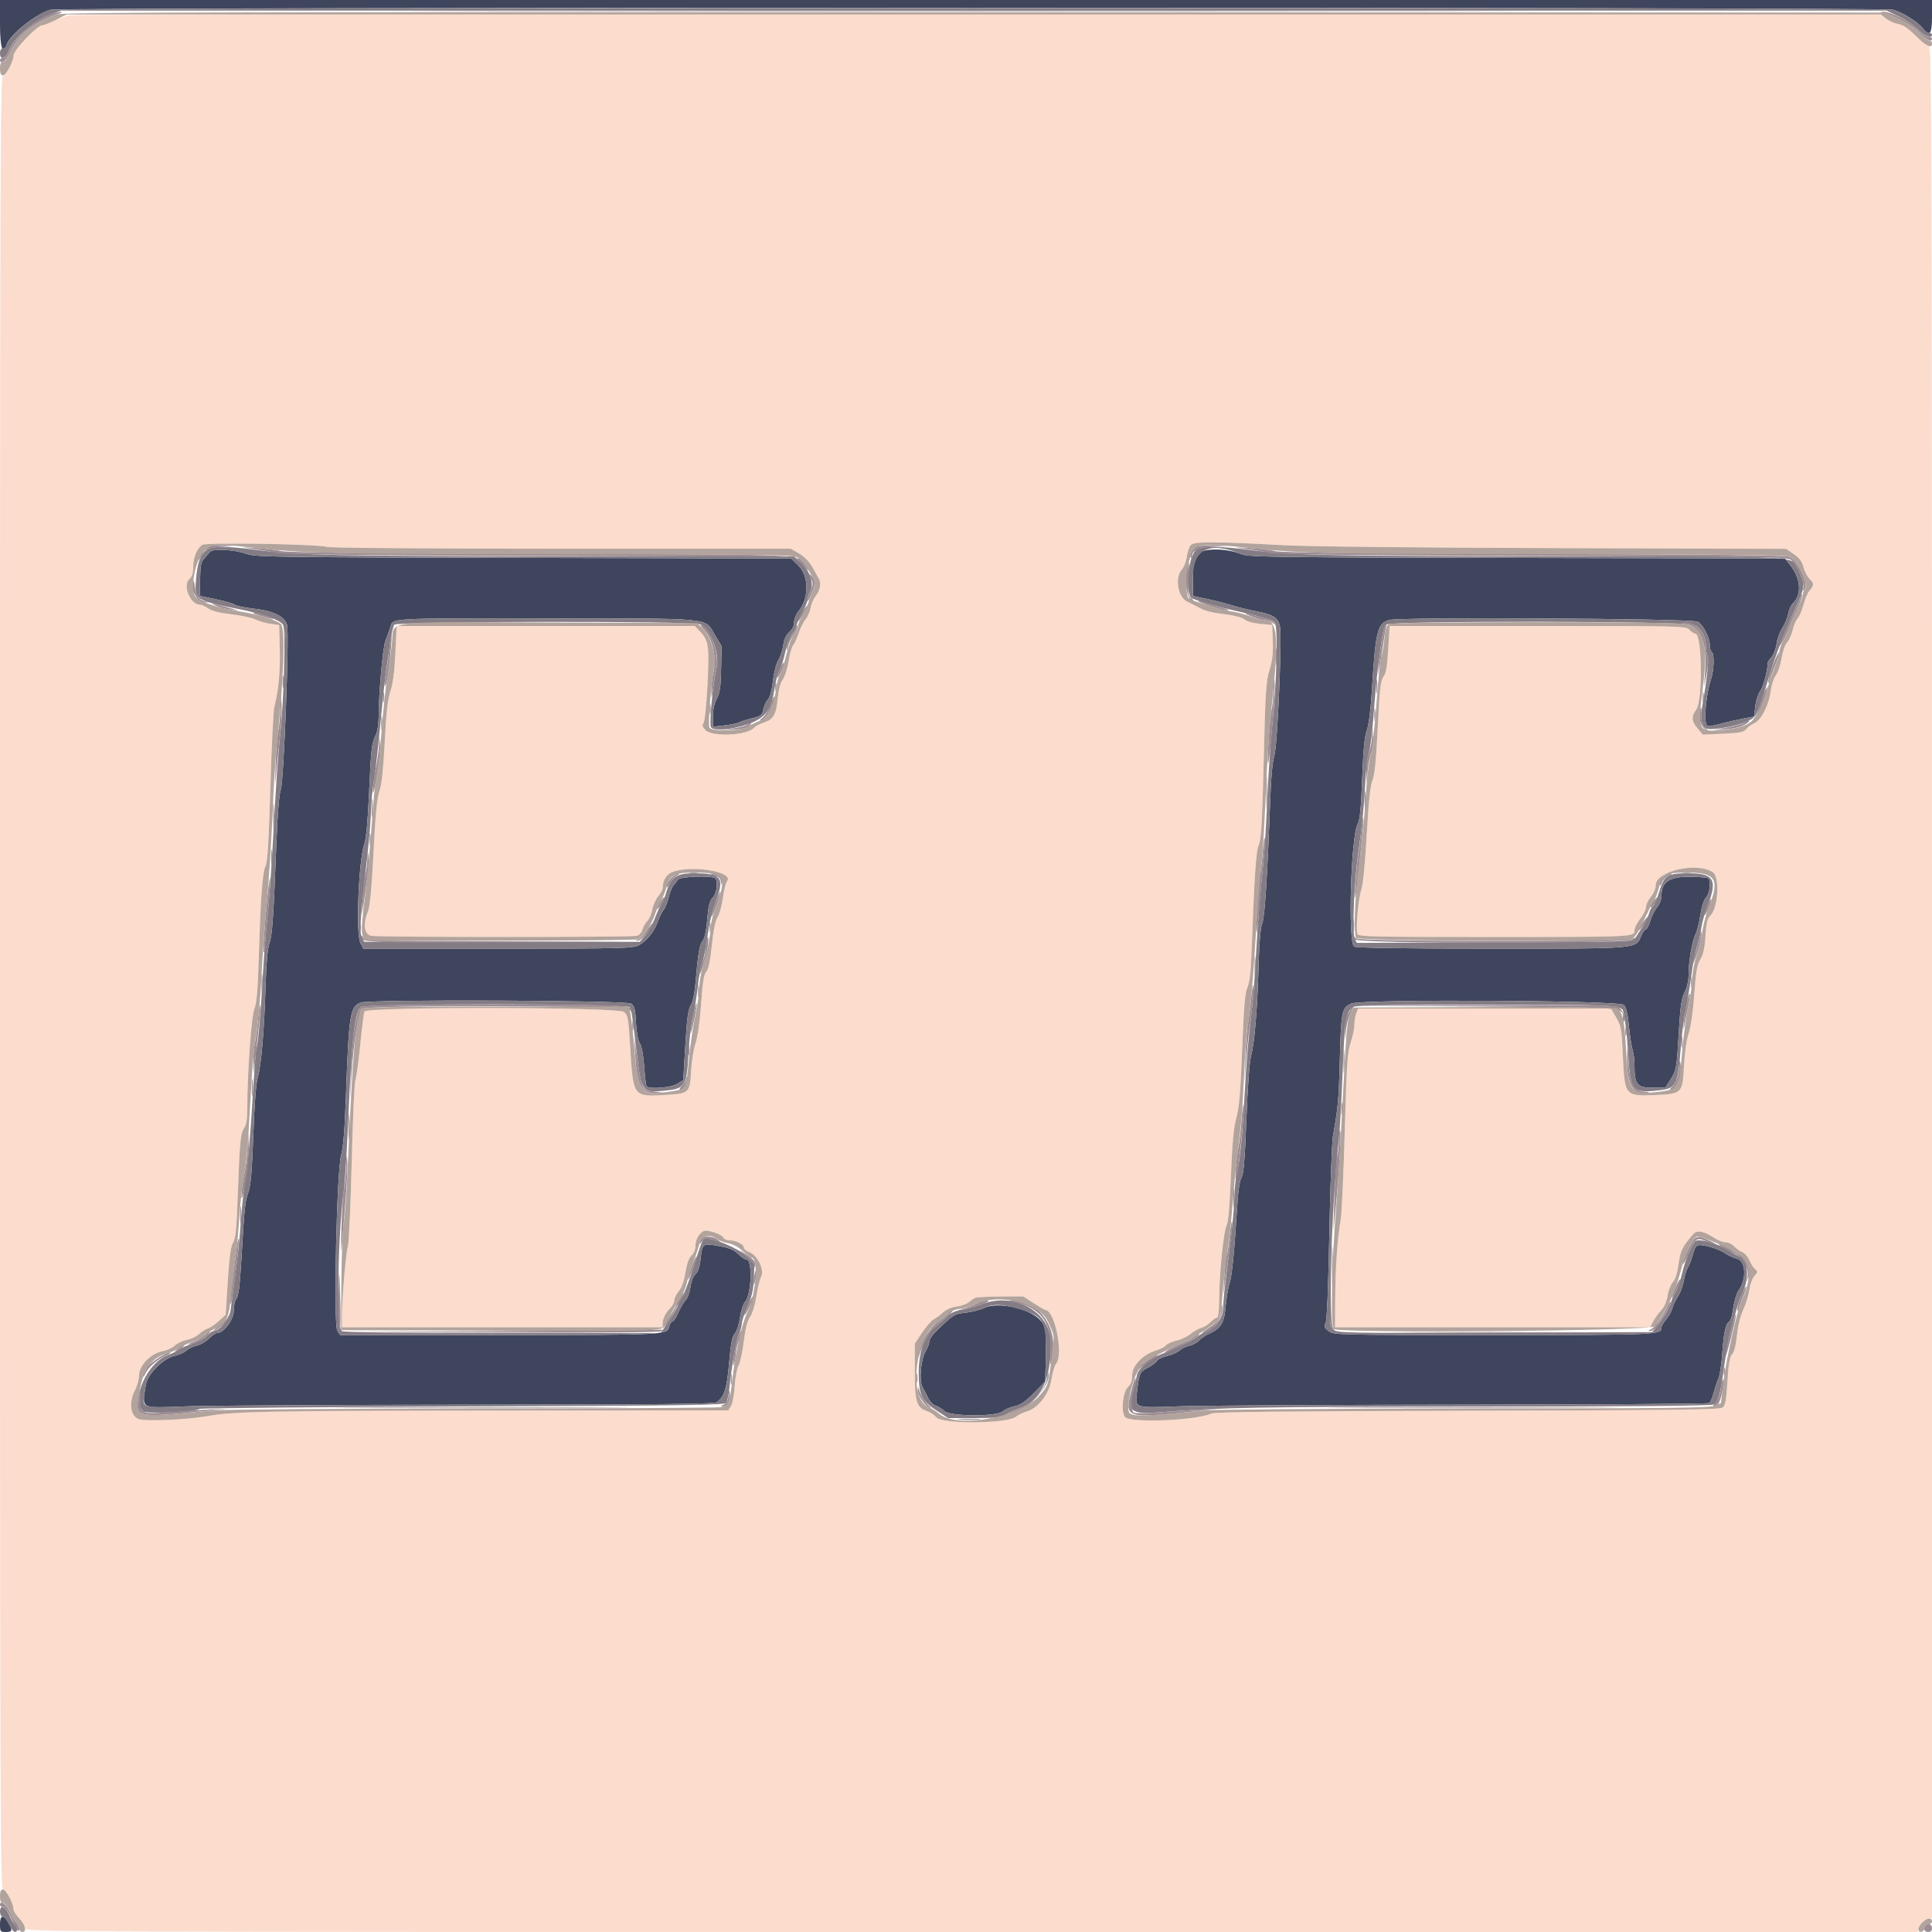 <svg id="svg" version="1.1" xmlns="http://www.w3.org/2000/svg" xmlns:xlink="http://www.w3.org/1999/xlink" width="400" height="400" viewBox="0, 0, 400,400"><g id="svgg"><path id="path0" d="M0.000 5.000 C 0.000 9.901,0.600 11.722,1.392 9.226 C 2.058 7.125,7.714 2.655,10.526 2.006 C 12.815 1.478,389.585 1.478,391.874 2.006 C 393.718 2.432,396.990 4.462,398.129 5.888 C 399.561 7.680,400.000 7.097,400.000 3.400 L 400.000 0.000 200.000 0.000 L 0.000 0.000 0.000 5.000 M43.475 114.273 C 43.214 114.594,42.655 115.234,42.234 115.695 C 41.610 116.376,41.461 117.172,41.434 119.955 L 41.400 123.376 44.743 124.075 C 46.582 124.459,48.317 124.965,48.600 125.200 C 48.882 125.434,50.708 125.807,52.657 126.028 C 56.635 126.478,58.999 127.660,59.440 129.417 C 59.912 131.297,58.760 161.645,58.150 163.400 C 57.787 164.445,57.462 168.399,57.213 174.800 C 56.613 190.223,56.370 193.677,55.764 195.395 C 55.399 196.429,55.123 199.493,54.988 204.000 C 54.710 213.243,54.095 220.534,53.385 223.000 C 53.012 224.296,52.681 228.518,52.446 235.000 C 52.175 242.477,51.920 245.454,51.435 246.800 C 50.726 248.767,50.614 249.837,49.972 260.800 C 49.659 266.141,49.380 268.376,48.969 268.831 C 48.646 269.190,48.400 270.281,48.400 271.352 C 48.400 273.254,46.345 275.992,44.914 275.998 C 44.646 275.999,43.892 276.523,43.238 277.163 C 42.584 277.803,41.452 278.452,40.724 278.606 C 39.996 278.760,39.040 279.216,38.600 279.619 C 38.160 280.022,37.036 280.523,36.103 280.733 C 33.784 281.253,30.544 284.520,30.205 286.680 C 29.393 291.853,28.805 291.538,38.600 291.170 C 43.000 291.005,69.381 290.854,97.224 290.835 C 137.091 290.807,147.976 290.694,148.452 290.300 C 150.019 289.003,150.490 287.474,150.953 282.179 C 151.309 278.096,151.583 276.682,152.133 276.074 C 152.535 275.630,153.003 274.195,153.200 272.800 C 153.393 271.434,153.866 269.969,154.251 269.544 C 155.583 268.072,155.843 260.800,154.563 260.800 C 154.268 260.800,153.494 260.279,152.842 259.641 C 151.929 258.749,151.001 258.366,148.795 257.971 C 145.435 257.371,145.418 257.384,145.032 260.800 C 144.859 262.327,144.509 263.339,143.992 263.807 C 143.523 264.231,143.108 265.302,142.950 266.493 C 142.805 267.583,142.376 268.772,141.995 269.137 C 141.615 269.502,140.931 270.655,140.474 271.700 C 140.018 272.745,139.458 273.600,139.230 273.600 C 139.002 273.600,138.701 274.055,138.562 274.611 C 138.110 276.408,138.271 276.400,103.636 276.400 L 70.418 276.400 69.834 275.500 C 69.003 274.221,69.720 242.044,70.646 239.049 C 71.061 237.707,71.363 233.957,71.613 227.049 C 72.234 209.887,72.467 208.411,74.687 207.567 C 76.468 206.890,129.678 207.099,130.660 207.787 C 131.367 208.282,131.526 208.893,131.673 211.687 C 131.781 213.740,132.088 215.380,132.478 216.000 C 132.866 216.617,133.209 218.444,133.373 220.770 C 133.520 222.844,133.731 224.689,133.843 224.870 C 134.269 225.559,138.863 225.226,140.182 224.411 L 141.458 223.623 141.891 216.398 C 142.228 210.790,142.478 208.940,143.010 208.129 C 143.453 207.452,143.809 205.729,144.019 203.242 C 144.512 197.396,144.850 195.466,145.515 194.701 C 145.900 194.258,146.233 192.669,146.423 190.367 C 146.661 187.498,146.901 186.544,147.562 185.840 C 148.440 184.906,148.736 182.255,148.013 181.808 C 147.079 181.231,140.686 181.503,140.332 182.136 C 140.140 182.479,139.749 182.994,139.463 183.280 C 139.178 183.566,138.718 184.700,138.442 185.800 C 138.166 186.900,137.688 188.079,137.380 188.420 C 137.073 188.761,136.549 189.812,136.215 190.756 C 135.478 192.847,133.948 194.762,132.267 195.700 C 131.106 196.348,128.939 196.400,103.117 196.400 L 75.221 196.400 74.610 195.220 C 73.632 193.329,74.251 178.055,75.443 174.678 C 75.807 173.647,76.154 169.884,76.407 164.233 C 76.826 154.847,76.953 153.763,77.835 152.073 C 78.155 151.460,78.396 149.826,78.398 148.259 C 78.402 143.510,79.276 133.850,79.814 132.600 C 80.098 131.940,80.534 130.744,80.783 129.942 C 81.413 127.908,79.695 128.009,113.400 128.028 C 148.114 128.048,145.859 127.828,147.977 131.400 L 149.400 133.800 149.299 138.503 C 149.218 142.308,149.046 143.491,148.399 144.697 C 147.886 145.654,147.600 146.953,147.600 148.323 L 147.600 150.458 149.900 150.202 C 151.165 150.062,152.560 149.774,153.000 149.564 C 153.440 149.353,154.693 148.960,155.785 148.690 C 157.566 148.250,157.798 148.065,158.038 146.884 C 158.185 146.160,158.616 145.225,158.994 144.806 C 159.430 144.325,159.809 142.922,160.025 140.996 C 160.222 139.244,160.694 137.406,161.136 136.674 C 161.560 135.973,162.024 134.571,162.169 133.558 C 162.345 132.323,162.756 131.435,163.416 130.861 C 164.043 130.316,164.400 129.580,164.400 128.833 C 164.400 128.189,164.821 127.153,165.335 126.531 C 167.548 123.853,167.511 119.257,165.258 117.056 L 163.799 115.632 108.399 115.509 C 58.052 115.397,52.836 115.325,51.200 114.724 C 48.634 113.781,44.089 113.516,43.475 114.273 M248.115 114.571 C 247.036 115.498,247.000 115.655,247.000 119.458 L 247.000 123.387 250.000 124.023 C 251.650 124.372,253.900 124.951,255.000 125.309 C 256.100 125.668,258.423 126.237,260.162 126.575 C 263.674 127.256,264.676 127.913,265.011 129.755 C 265.445 132.141,264.466 154.573,263.846 156.448 C 263.494 157.511,263.173 160.716,263.028 164.600 C 262.399 181.501,261.867 189.858,261.337 191.168 C 260.968 192.081,260.715 195.009,260.577 199.968 C 260.326 208.976,259.747 215.911,259.022 218.600 C 258.697 219.805,258.312 225.032,258.052 231.753 C 257.729 240.127,257.481 243.123,257.054 243.773 C 256.718 244.286,256.382 246.265,256.232 248.620 C 255.540 259.399,255.099 263.956,254.588 265.600 C 254.280 266.590,253.905 268.812,253.755 270.538 C 253.458 273.957,252.745 275.092,250.192 276.207 C 249.527 276.497,248.654 277.099,248.250 277.544 C 247.847 277.990,246.951 278.474,246.259 278.621 C 245.566 278.767,244.640 279.216,244.200 279.619 C 243.760 280.022,242.604 280.530,241.631 280.749 C 240.658 280.967,239.703 281.429,239.510 281.776 C 239.316 282.122,238.462 282.760,237.612 283.194 C 235.967 284.033,235.846 284.317,235.380 288.421 C 235.023 291.558,234.872 291.511,244.200 291.166 C 248.600 291.003,274.970 290.852,302.800 290.829 C 330.630 290.806,353.606 290.656,353.859 290.494 C 354.111 290.332,354.526 289.390,354.782 288.400 C 355.038 287.410,355.486 286.060,355.778 285.400 C 356.071 284.740,356.437 282.323,356.592 280.028 C 356.877 275.819,357.287 274.041,358.086 273.547 C 358.326 273.399,358.676 272.135,358.865 270.739 C 359.054 269.342,359.537 267.750,359.939 267.200 C 361.673 264.823,361.458 261.008,359.566 260.592 C 358.939 260.455,357.811 259.925,357.059 259.414 C 356.306 258.903,354.739 258.282,353.576 258.032 C 351.184 257.519,351.079 257.589,350.367 260.164 C 350.129 261.024,349.697 262.104,349.406 262.564 C 349.115 263.024,348.753 264.210,348.602 265.200 C 348.450 266.190,347.914 267.630,347.409 268.400 C 346.905 269.170,346.381 270.281,346.246 270.869 C 346.111 271.457,345.550 272.473,345.000 273.127 C 344.450 273.781,344.000 274.504,344.000 274.735 C 344.000 276.394,343.871 276.400,309.165 276.400 C 276.338 276.400,276.101 276.394,275.055 275.572 C 274.167 274.874,274.071 274.614,274.443 273.921 C 274.728 273.387,275.004 266.825,275.228 255.249 C 275.418 245.432,275.759 236.365,275.987 235.100 C 277.038 229.252,277.181 227.649,277.401 219.280 C 277.664 209.277,277.804 208.608,279.816 207.767 C 282.075 206.824,335.273 207.101,336.233 208.061 C 336.686 208.514,337.008 209.899,337.257 212.461 C 337.456 214.518,337.795 216.722,338.010 217.360 C 338.224 217.998,338.400 219.425,338.400 220.531 C 338.400 224.517,338.938 225.200,342.075 225.200 L 344.790 225.200 345.779 223.633 C 347.087 221.561,347.139 221.273,347.586 213.600 C 347.897 208.265,348.127 206.696,348.786 205.415 C 349.285 204.443,349.601 203.052,349.603 201.815 C 349.607 199.055,350.323 194.846,351.031 193.421 C 351.354 192.773,351.811 190.973,352.047 189.421 C 352.311 187.690,352.771 186.281,353.239 185.774 C 354.045 184.900,354.297 182.231,353.613 181.808 C 353.400 181.677,351.653 181.556,349.731 181.540 C 345.648 181.506,344.000 182.609,344.000 185.376 C 344.000 186.207,343.639 187.180,343.076 187.869 C 342.568 188.491,341.930 189.765,341.660 190.700 C 341.389 191.635,340.986 192.400,340.764 192.400 C 340.541 192.400,340.106 193.006,339.797 193.746 C 338.652 196.485,339.641 196.400,308.813 196.400 C 290.507 196.400,280.886 196.260,280.374 195.986 C 279.045 195.275,279.664 173.345,281.090 170.600 C 281.558 169.698,281.791 167.361,282.025 161.196 C 282.251 155.277,282.519 152.492,282.988 151.196 C 283.389 150.089,283.784 147.020,284.017 143.200 C 284.784 130.618,285.155 129.084,287.600 128.363 C 289.805 127.714,350.329 128.045,351.499 128.713 C 352.638 129.364,354.000 132.004,354.000 133.560 C 354.000 134.216,354.180 134.864,354.400 135.000 C 355.001 135.371,354.881 138.870,354.201 140.797 C 353.476 142.853,352.874 147.563,353.122 149.249 C 353.318 150.588,353.397 150.596,357.000 149.648 C 357.880 149.416,359.623 149.030,360.874 148.790 L 363.148 148.354 363.421 146.171 C 363.571 144.971,364.041 143.547,364.466 143.007 C 365.068 142.241,365.982 138.753,365.998 137.161 C 365.999 137.030,366.352 136.517,366.781 136.021 C 367.211 135.526,367.680 134.283,367.823 133.260 C 367.966 132.237,368.502 130.770,369.014 130.000 C 369.526 129.230,370.070 127.911,370.223 127.069 C 370.376 126.226,370.828 125.232,371.228 124.860 C 373.052 123.161,372.832 119.811,370.721 117.116 L 369.558 115.632 314.079 115.516 C 263.404 115.410,258.461 115.342,257.000 114.734 C 254.089 113.523,249.433 113.438,248.115 114.571 M203.853 270.769 C 203.002 271.175,201.252 271.627,199.965 271.772 C 197.551 272.045,197.405 272.138,193.702 275.738 C 192.988 276.432,192.403 277.339,192.402 277.753 C 192.401 278.167,192.063 279.067,191.651 279.753 C 190.637 281.442,190.255 285.908,191.012 287.219 C 191.324 287.758,191.850 288.772,192.183 289.471 C 192.515 290.170,193.194 290.866,193.693 291.017 C 194.192 291.168,195.022 291.676,195.538 292.146 C 196.796 293.292,206.350 293.331,207.605 292.195 C 208.011 291.828,209.104 291.357,210.034 291.148 C 211.308 290.862,212.302 290.184,214.062 288.401 L 216.400 286.034 216.494 282.317 C 216.674 275.232,216.575 274.513,215.225 273.163 C 212.890 270.829,206.531 269.490,203.853 270.769 M0.000 398.400 C 0.000 399.911,0.067 400.000,1.200 400.000 C 2.588 400.000,2.659 399.721,1.700 398.035 C 0.713 396.300,0.000 396.453,0.000 398.400 " stroke="none" fill="#3e455d" fill-rule="evenodd"></path><path id="path1" d="M14.600 3.172 C 13.720 3.312,12.190 3.822,11.200 4.305 C 10.210 4.787,9.130 5.189,8.800 5.196 C 7.700 5.221,2.806 10.362,2.791 11.507 C 2.776 12.739,1.258 15.600,0.620 15.600 C 0.061 15.600,0.000 34.099,0.000 203.400 C 0.000 372.701,0.061 391.200,0.620 391.200 C 1.256 391.200,2.776 394.059,2.791 395.286 C 2.796 395.664,3.340 396.525,4.000 397.200 C 4.660 397.875,5.200 398.781,5.200 399.214 C 5.200 399.994,6.612 400.000,201.112 400.000 L 397.025 400.000 397.471 398.818 C 397.753 398.071,398.300 397.540,398.958 397.375 L 400.000 397.113 400.000 203.357 C 400.000 31.382,399.933 9.600,399.400 9.600 C 399.070 9.600,397.829 8.622,396.643 7.426 C 395.127 5.898,394.058 5.172,393.040 4.981 C 392.244 4.832,391.104 4.325,390.506 3.855 L 389.420 3.000 202.810 2.958 C 100.174 2.936,15.480 3.032,14.600 3.172 M265.800 112.881 C 270.793 113.152,293.588 113.396,322.000 113.483 L 369.800 113.630 371.383 114.723 C 372.542 115.523,373.077 116.245,373.383 117.420 C 373.612 118.302,374.212 119.431,374.715 119.927 C 375.625 120.825,375.595 121.196,374.514 122.460 C 374.203 122.823,373.702 124.056,373.400 125.200 C 373.098 126.344,372.553 127.609,372.190 128.012 C 371.826 128.414,371.353 129.521,371.140 130.471 C 370.926 131.422,370.413 132.560,370.000 133.000 C 369.571 133.457,369.076 134.877,368.845 136.311 C 368.623 137.692,368.093 139.264,367.667 139.805 C 367.236 140.354,366.767 141.801,366.608 143.076 C 366.251 145.929,364.630 149.123,363.239 149.713 C 362.668 149.956,361.908 150.508,361.550 150.940 C 361.002 151.605,360.252 151.756,356.727 151.912 L 352.554 152.098 351.477 150.818 C 350.192 149.292,350.125 148.339,351.201 146.884 C 352.573 145.027,352.413 131.200,351.019 131.200 C 350.747 131.200,350.198 130.840,349.800 130.400 C 349.088 129.613,348.568 129.600,318.389 129.600 L 287.703 129.600 287.417 134.390 C 287.200 138.026,286.962 139.399,286.428 140.090 C 285.838 140.854,285.650 142.532,285.254 150.534 C 284.912 157.441,284.609 160.471,284.154 161.534 C 283.707 162.577,283.365 165.826,282.968 172.800 C 282.624 178.853,282.193 183.212,281.843 184.200 C 281.218 185.963,280.659 192.367,281.043 193.368 C 281.261 193.936,284.096 193.999,308.943 193.995 C 338.465 193.989,338.400 193.992,338.400 192.608 C 338.400 192.114,338.940 191.031,339.600 190.200 C 340.260 189.369,340.800 188.279,340.800 187.776 C 340.800 187.273,341.250 186.327,341.800 185.673 C 342.380 184.984,342.800 183.981,342.800 183.287 C 342.800 180.351,351.290 178.394,354.604 180.566 C 356.135 181.569,355.742 188.063,354.055 189.634 C 353.490 190.161,353.268 191.124,353.104 193.752 C 352.948 196.240,352.657 197.577,352.042 198.618 C 351.356 199.782,351.116 201.161,350.782 205.871 C 350.528 209.436,350.079 212.561,349.621 213.944 C 349.169 215.307,348.787 217.930,348.655 220.570 C 348.366 226.370,348.273 226.466,342.704 226.713 C 336.479 226.990,336.373 226.864,336.007 218.752 C 335.746 212.975,335.653 212.433,334.626 210.680 L 333.524 208.800 307.352 208.800 L 281.180 208.800 280.790 209.826 C 280.576 210.390,280.400 211.470,280.400 212.224 C 280.400 212.979,280.054 214.633,279.631 215.898 C 278.962 217.904,278.806 220.255,278.417 234.200 C 278.171 243.000,277.787 251.280,277.564 252.600 C 276.877 256.647,276.482 262.311,276.440 268.700 L 276.400 274.800 309.019 274.800 L 341.637 274.800 342.319 273.525 C 342.693 272.824,343.438 271.792,343.974 271.233 C 344.580 270.600,345.066 269.471,345.259 268.249 C 345.430 267.168,345.923 265.905,346.354 265.442 C 346.869 264.889,347.275 263.602,347.537 261.696 C 347.923 258.882,348.318 258.080,350.591 255.494 C 351.354 254.626,352.787 254.881,354.822 256.246 C 355.603 256.771,356.700 257.200,357.260 257.200 C 357.819 257.200,358.619 257.581,359.038 258.046 C 359.457 258.511,360.214 259.050,360.719 259.243 C 361.225 259.437,361.890 260.195,362.196 260.929 C 362.503 261.663,363.040 262.501,363.390 262.792 C 363.968 263.271,363.955 263.398,363.247 264.160 C 362.818 264.623,362.345 265.898,362.193 267.000 C 362.041 268.100,361.472 269.964,360.927 271.141 C 360.319 272.457,359.814 274.507,359.618 276.456 C 359.412 278.497,359.058 279.894,358.625 280.372 C 358.115 280.935,357.878 282.302,357.646 286.012 C 357.396 290.024,357.211 291.002,356.625 291.431 C 356.047 291.854,345.940 291.978,303.855 292.077 C 265.909 292.167,251.529 292.325,250.800 292.658 C 247.611 294.115,233.882 294.657,232.907 293.365 C 232.043 292.220,232.473 288.164,233.566 287.146 C 234.148 286.604,234.400 285.876,234.400 284.738 C 234.400 282.757,236.658 280.409,239.332 279.608 C 240.235 279.337,241.164 278.855,241.398 278.535 C 241.631 278.216,242.610 277.778,243.572 277.562 C 244.534 277.346,245.848 276.726,246.492 276.184 C 247.135 275.643,248.113 275.087,248.664 274.948 C 249.216 274.810,250.094 274.270,250.615 273.748 C 251.137 273.227,251.752 272.800,251.982 272.800 C 252.243 272.800,252.408 271.333,252.421 268.900 C 252.451 263.581,253.341 254.811,253.970 253.647 C 254.311 253.015,254.609 249.579,254.853 243.447 C 255.129 236.533,255.414 233.494,255.982 231.400 C 256.576 229.215,256.838 226.112,257.179 217.268 C 257.518 208.481,257.760 205.607,258.258 204.468 C 258.672 203.521,258.958 201.438,259.063 198.600 C 259.707 181.209,260.030 176.302,260.627 174.886 C 261.134 173.681,261.326 170.372,261.640 157.400 C 261.983 143.224,262.119 141.098,262.831 138.753 C 263.425 136.795,263.604 135.232,263.517 132.753 L 263.400 129.400 260.899 129.161 C 259.422 129.020,258.097 128.649,257.664 128.258 C 257.217 127.853,255.651 127.434,253.655 127.183 C 250.599 126.800,249.497 126.504,248.000 125.666 C 247.670 125.481,246.680 124.986,245.800 124.565 C 243.836 123.626,243.185 119.548,244.728 117.848 C 245.151 117.381,245.595 116.221,245.715 115.269 C 246.145 111.845,246.301 111.826,265.800 112.881 M67.694 113.227 C 68.466 113.448,88.262 113.600,116.362 113.600 L 163.730 113.600 165.466 114.617 C 166.509 115.229,167.560 116.287,168.101 117.271 C 168.595 118.172,169.227 119.289,169.504 119.754 C 170.098 120.752,169.836 122.173,168.820 123.465 C 168.419 123.975,167.965 125.070,167.813 125.897 C 167.660 126.723,167.202 127.760,166.795 128.200 C 166.388 128.640,165.754 129.900,165.386 131.000 C 165.018 132.100,164.483 133.270,164.199 133.600 C 163.914 133.930,163.496 135.404,163.271 136.875 C 163.045 138.346,162.505 140.056,162.069 140.675 C 161.560 141.399,161.186 142.798,161.018 144.600 C 160.707 147.960,160.119 148.973,158.114 149.608 C 157.281 149.872,156.405 150.331,156.167 150.628 C 154.850 152.273,147.429 152.642,146.023 151.132 C 145.434 150.500,145.329 150.127,145.636 149.756 C 146.171 149.112,146.907 136.867,146.572 134.200 C 146.386 132.722,145.997 131.861,145.082 130.900 L 143.843 129.600 112.983 129.600 L 82.123 129.600 81.854 135.234 C 81.670 139.092,81.346 141.584,80.826 143.134 C 80.259 144.826,79.962 147.477,79.653 153.600 C 79.401 158.596,79.018 162.425,78.674 163.400 C 78.019 165.257,77.763 167.948,77.175 179.177 C 76.898 184.469,76.544 187.837,76.173 188.725 C 75.100 191.294,75.391 193.458,76.850 193.750 C 78.425 194.065,130.693 194.072,131.866 193.757 C 132.348 193.627,132.843 193.082,132.982 192.528 C 133.120 191.980,133.589 191.149,134.025 190.681 C 134.461 190.213,134.929 189.132,135.066 188.278 C 135.202 187.424,135.738 186.221,136.257 185.605 C 136.776 184.989,137.200 184.222,137.200 183.902 C 137.200 182.071,138.101 180.804,139.711 180.370 C 144.307 179.133,152.025 180.640,150.501 182.478 C 150.264 182.765,149.886 184.317,149.664 185.926 C 149.441 187.535,148.943 189.333,148.558 189.921 C 148.090 190.634,147.696 192.564,147.372 195.715 C 147.036 198.996,146.688 200.661,146.231 201.165 C 145.732 201.717,145.474 203.317,145.158 207.829 C 144.902 211.470,144.456 214.624,144.005 215.983 C 143.600 217.203,143.182 219.795,143.076 221.744 C 142.827 226.308,142.733 226.397,137.803 226.691 C 131.044 227.094,131.105 227.177,130.464 216.615 C 130.109 210.760,130.004 210.170,129.194 209.515 C 127.917 208.480,75.840 208.397,75.444 209.429 C 75.312 209.774,74.923 212.879,74.580 216.329 C 74.237 219.778,73.788 223.050,73.581 223.600 C 73.374 224.150,73.031 231.800,72.818 240.600 C 72.604 249.400,72.248 257.230,72.026 258.000 C 71.586 259.523,70.803 268.801,70.801 272.500 L 70.800 274.800 104.000 274.800 L 137.200 274.800 137.200 273.974 C 137.200 272.974,137.794 271.806,138.830 270.770 C 139.254 270.346,139.600 269.654,139.600 269.231 C 139.600 268.808,140.021 267.953,140.534 267.331 C 141.146 266.591,141.623 265.249,141.915 263.448 C 142.212 261.611,142.633 260.442,143.180 259.932 C 143.702 259.447,144.000 258.665,144.000 257.784 C 144.000 256.381,145.115 254.798,146.100 254.802 C 147.310 254.808,149.540 255.667,149.748 256.208 C 149.873 256.534,150.422 256.800,150.969 256.800 C 152.340 256.800,154.000 257.613,154.000 258.285 C 154.000 258.591,154.497 259.015,155.104 259.226 C 156.807 259.820,158.293 262.865,157.584 264.309 C 157.290 264.909,156.838 266.767,156.582 268.439 C 156.310 270.207,155.772 271.963,155.296 272.639 C 154.727 273.444,154.325 275.025,153.981 277.800 C 153.708 280.000,153.222 282.227,152.901 282.749 C 152.579 283.273,152.226 285.153,152.113 286.949 C 152.001 288.737,151.655 290.605,151.345 291.100 L 150.782 292.000 102.091 292.042 C 55.455 292.083,48.376 292.220,43.000 293.184 C 38.875 293.925,30.353 294.314,28.800 293.833 C 26.994 293.274,26.597 290.322,27.980 287.741 C 28.431 286.900,28.800 285.513,28.800 284.660 C 28.800 282.680,31.344 280.125,33.696 279.742 C 34.519 279.608,35.628 279.095,36.162 278.600 C 36.695 278.106,37.822 277.575,38.666 277.420 C 39.510 277.264,40.650 276.722,41.200 276.214 C 41.750 275.706,42.591 275.172,43.068 275.028 C 43.546 274.884,44.563 274.189,45.328 273.483 L 46.721 272.200 47.168 265.218 C 47.500 260.044,47.784 257.979,48.264 257.247 C 48.784 256.453,48.976 254.477,49.240 247.229 C 49.641 236.202,49.794 234.629,50.582 233.504 C 51.020 232.879,51.200 231.646,51.200 229.277 C 51.200 222.139,52.066 210.219,52.687 208.800 C 53.151 207.742,53.377 204.960,53.614 197.400 C 53.999 185.094,54.354 180.503,55.022 179.181 C 55.389 178.455,55.666 173.787,55.984 162.981 C 56.229 154.631,56.592 147.170,56.789 146.400 C 57.677 142.934,58.048 139.024,57.929 134.404 L 57.800 129.409 55.961 129.146 C 54.950 129.002,53.576 128.601,52.908 128.256 C 52.240 127.910,50.007 127.430,47.947 127.189 C 45.437 126.895,43.842 126.495,43.116 125.975 C 42.520 125.549,41.747 125.200,41.397 125.200 C 39.445 125.200,37.764 121.252,39.161 119.951 C 39.773 119.380,40.000 118.682,40.000 117.365 C 40.000 115.403,40.794 113.495,41.900 112.799 C 42.748 112.266,65.668 112.646,67.694 113.227 M214.000 269.800 C 215.195 270.570,216.272 271.200,216.393 271.200 C 218.400 271.200,220.259 280.540,218.620 282.391 C 218.323 282.726,217.895 284.209,217.669 285.687 C 217.217 288.636,214.803 291.686,212.461 292.268 C 211.877 292.413,210.891 292.907,210.268 293.366 C 208.360 294.772,195.194 294.864,193.904 293.481 C 193.407 292.948,192.623 292.393,192.163 292.249 C 189.767 291.497,189.400 290.410,189.400 284.060 L 189.400 278.184 190.919 275.896 C 191.754 274.638,192.834 273.404,193.319 273.155 C 193.803 272.906,194.675 272.260,195.255 271.719 C 195.903 271.115,196.984 270.651,198.055 270.517 C 199.015 270.396,200.160 269.983,200.600 269.600 C 201.814 268.541,202.240 268.466,207.213 268.432 L 211.827 268.400 214.000 269.800 " stroke="none" fill="#fcdccc" fill-rule="evenodd"></path><path id="path2" d="M10.342 2.025 C 7.711 2.648,2.029 7.218,1.392 9.226 C 1.257 9.652,0.888 10.000,0.573 10.000 C 0.228 10.000,0.000 10.399,0.000 11.000 C 0.000 12.567,1.124 12.206,1.843 10.408 C 2.796 8.027,6.895 4.415,10.025 3.200 L 12.600 2.200 201.600 2.200 L 390.600 2.200 393.200 3.454 C 394.630 4.144,396.420 5.359,397.178 6.154 C 398.479 7.518,400.000 8.082,400.000 7.200 C 400.000 6.980,399.743 6.800,399.429 6.800 C 399.115 6.800,398.530 6.389,398.129 5.888 C 396.990 4.462,393.718 2.432,391.874 2.006 C 389.752 1.516,12.414 1.535,10.342 2.025 M42.887 113.824 C 41.492 114.801,40.893 116.364,40.593 119.812 C 40.211 124.188,40.302 124.253,49.400 126.096 C 54.656 127.161,57.933 128.323,58.601 129.360 C 59.185 130.266,58.784 145.237,57.985 152.400 C 57.561 156.196,57.051 163.783,56.403 175.933 C 56.164 180.406,55.699 186.616,55.368 189.733 C 55.038 192.850,54.596 198.550,54.386 202.400 C 53.978 209.905,53.383 216.575,53.077 217.086 C 52.973 217.259,52.588 222.440,52.220 228.600 C 51.853 234.760,51.278 241.330,50.943 243.200 C 50.607 245.070,50.171 248.850,49.973 251.600 C 49.613 256.601,49.166 260.764,48.383 266.400 C 48.154 268.050,47.863 270.242,47.735 271.272 C 47.515 273.052,45.371 275.600,44.093 275.600 C 43.899 275.600,43.314 276.053,42.793 276.607 C 42.273 277.161,40.951 277.880,39.857 278.205 C 38.762 278.530,37.582 279.037,37.233 279.330 C 36.885 279.624,35.790 280.164,34.800 280.531 C 30.455 282.141,27.091 289.682,29.607 292.172 C 30.230 292.790,40.287 292.383,41.342 291.698 C 41.594 291.534,66.152 291.310,95.915 291.200 C 142.342 291.028,150.080 290.918,150.384 290.426 C 150.579 290.110,150.859 288.760,151.007 287.426 C 151.591 282.153,152.373 277.729,152.971 276.313 C 153.317 275.495,153.600 274.445,153.600 273.980 C 153.600 273.515,154.134 271.918,154.786 270.432 C 155.695 268.361,155.998 267.015,156.086 264.666 L 156.200 261.603 154.400 259.946 C 152.765 258.441,148.043 256.429,146.091 256.406 C 145.500 256.399,145.398 256.646,143.368 263.000 C 142.524 265.640,141.512 268.229,141.117 268.754 C 140.723 269.279,140.397 269.909,140.393 270.154 C 140.386 270.556,139.094 272.689,137.396 275.100 L 136.763 276.000 104.155 276.000 C 82.443 276.000,71.289 275.862,70.774 275.586 C 69.633 274.975,69.930 255.108,71.214 246.200 C 71.436 244.660,71.886 237.100,72.213 229.400 C 72.824 215.051,73.493 209.518,74.740 208.500 C 75.662 207.748,129.713 207.773,130.338 208.526 C 130.728 208.995,130.935 210.318,131.794 217.800 C 132.727 225.928,132.948 226.250,137.307 225.845 C 141.919 225.416,142.181 225.016,142.562 217.800 C 142.690 215.380,143.073 212.230,143.414 210.800 C 143.755 209.370,144.210 206.580,144.426 204.600 C 144.642 202.620,145.018 200.460,145.261 199.800 C 145.713 198.570,146.101 196.569,146.774 192.000 C 146.984 190.570,147.616 188.181,148.178 186.691 C 150.077 181.657,149.433 180.807,143.719 180.802 C 139.905 180.799,138.834 181.595,137.803 185.200 C 137.645 185.750,137.265 186.599,136.958 187.087 C 136.650 187.575,136.036 188.925,135.593 190.087 C 135.150 191.249,134.263 192.830,133.622 193.600 L 132.458 195.000 103.934 195.000 L 75.411 195.000 74.903 193.941 C 74.378 192.845,74.484 191.357,76.178 176.000 C 76.506 173.030,76.790 169.340,76.809 167.800 C 76.828 166.260,77.100 163.470,77.414 161.600 C 77.728 159.730,78.334 154.420,78.762 149.800 C 79.189 145.180,79.725 140.230,79.951 138.800 C 80.178 137.370,80.553 134.776,80.786 133.035 C 81.019 131.295,81.409 129.630,81.654 129.335 C 82.257 128.608,143.385 128.537,144.976 129.262 C 147.151 130.253,149.058 135.341,148.363 138.300 C 147.554 141.748,146.778 150.092,147.218 150.622 C 147.948 151.501,152.935 150.870,155.909 149.522 C 158.782 148.219,159.782 146.623,160.399 142.354 C 160.578 141.118,161.024 139.527,161.390 138.819 C 161.756 138.111,162.297 136.381,162.591 134.976 C 162.885 133.571,163.502 131.942,163.963 131.357 C 164.423 130.771,164.800 130.072,164.800 129.802 C 164.800 129.533,165.340 128.301,166.000 127.064 C 166.660 125.827,167.200 124.524,167.200 124.168 C 167.200 123.812,167.481 122.929,167.824 122.207 C 168.583 120.607,167.547 117.900,165.524 116.198 L 164.339 115.200 117.269 115.169 C 69.809 115.137,61.756 114.970,53.000 113.838 C 46.788 113.034,44.020 113.030,42.887 113.824 M247.722 113.799 C 245.910 115.069,245.240 123.336,246.900 123.951 C 249.294 124.838,252.232 125.672,255.456 126.380 C 260.411 127.469,263.189 128.293,263.903 128.886 C 264.642 129.499,264.354 141.372,263.382 150.400 C 263.062 153.370,262.617 160.030,262.394 165.200 C 262.171 170.370,261.797 176.400,261.564 178.600 C 260.856 185.284,260.432 190.645,259.999 198.400 C 259.771 202.470,259.409 207.240,259.194 209.000 C 258.400 215.501,258.021 219.992,257.611 227.800 C 257.198 235.646,256.735 240.107,255.979 243.506 C 255.771 244.444,255.589 246.334,255.577 247.706 C 255.554 250.146,255.032 255.165,253.840 264.400 C 253.514 266.930,253.236 269.864,253.223 270.920 C 253.199 272.936,251.419 275.228,249.400 275.847 C 248.960 275.982,248.240 276.417,247.800 276.815 C 247.172 277.383,243.023 279.371,240.200 280.457 C 237.969 281.316,235.596 283.430,235.374 284.755 C 235.241 285.550,234.957 286.777,234.742 287.481 C 233.270 292.302,233.961 292.897,240.424 292.374 C 252.533 291.396,260.268 291.261,306.126 291.231 C 337.787 291.211,354.311 291.062,354.813 290.793 C 355.753 290.290,356.182 288.704,357.002 282.703 C 357.355 280.119,357.904 277.059,358.223 275.903 C 358.541 274.746,359.091 272.720,359.446 271.400 C 359.801 270.080,360.336 268.523,360.635 267.941 C 362.248 264.797,361.984 260.804,360.118 260.129 C 359.723 259.987,358.929 259.544,358.353 259.145 C 355.937 257.474,351.512 256.235,350.888 257.055 C 349.958 258.276,348.843 261.089,348.215 263.797 C 347.891 265.195,347.261 266.937,346.814 267.669 C 346.368 268.401,346.002 269.247,346.001 269.548 C 346.000 270.156,344.275 273.070,342.935 274.729 L 342.070 275.800 309.493 275.911 C 278.752 276.016,276.871 275.982,276.105 275.311 C 274.944 274.294,275.599 250.487,277.187 236.000 C 277.392 234.130,277.748 227.777,277.979 221.882 C 278.418 210.669,278.655 209.334,280.378 208.412 C 280.883 208.141,290.222 208.000,307.600 208.000 C 332.344 208.000,334.750 208.084,335.897 208.985 C 336.251 209.263,336.884 214.227,337.143 218.756 C 337.535 225.607,338.031 226.261,342.519 225.844 C 347.180 225.410,347.317 225.184,347.999 216.800 C 348.240 213.830,348.717 210.140,349.058 208.600 C 349.400 207.060,349.911 204.000,350.195 201.800 C 350.478 199.600,350.977 197.076,351.305 196.192 C 351.632 195.307,352.030 193.597,352.190 192.392 C 352.350 191.186,352.944 189.030,353.510 187.600 C 355.645 182.213,354.874 180.817,349.760 180.806 C 345.213 180.796,344.560 181.177,343.603 184.391 C 343.158 185.885,342.543 187.315,342.236 187.570 C 341.929 187.825,341.557 188.520,341.408 189.116 C 341.260 189.712,340.657 190.945,340.069 191.856 C 339.481 192.767,338.800 193.847,338.557 194.256 C 338.132 194.969,336.910 195.005,309.508 195.108 L 280.903 195.215 280.430 194.072 C 279.929 192.864,280.396 182.206,281.186 176.800 C 281.984 171.339,282.399 167.222,282.654 162.206 C 282.800 159.350,283.140 156.470,283.410 155.806 C 283.680 155.143,284.120 151.630,284.388 148.000 C 284.656 144.370,285.051 140.050,285.266 138.400 C 286.297 130.506,286.441 129.787,287.088 129.300 C 288.179 128.480,349.218 128.582,350.813 129.407 C 352.258 130.154,353.200 131.891,353.200 133.806 C 353.200 134.602,353.355 135.556,353.544 135.926 C 353.857 136.541,353.429 140.502,352.430 146.214 C 351.996 148.696,352.271 150.303,353.217 150.809 C 354.149 151.308,359.636 150.371,361.765 149.350 C 363.716 148.414,363.774 148.299,365.984 141.000 C 367.549 135.833,369.092 131.776,371.613 126.200 C 373.678 121.633,373.736 121.207,372.630 118.707 C 370.921 114.843,376.013 115.204,322.811 115.169 C 275.408 115.137,267.355 114.970,258.600 113.838 C 252.392 113.035,248.832 113.022,247.722 113.799 M51.200 114.724 C 52.836 115.325,58.052 115.397,108.399 115.509 L 163.799 115.632 165.258 117.056 C 167.511 119.257,167.548 123.853,165.335 126.531 C 164.821 127.153,164.400 128.189,164.400 128.833 C 164.400 129.580,164.043 130.316,163.416 130.861 C 162.756 131.435,162.345 132.323,162.169 133.558 C 162.024 134.571,161.560 135.973,161.136 136.674 C 160.694 137.406,160.222 139.244,160.025 140.996 C 159.809 142.922,159.430 144.325,158.994 144.806 C 158.616 145.225,158.185 146.160,158.038 146.884 C 157.798 148.065,157.566 148.250,155.785 148.690 C 154.693 148.960,153.440 149.353,153.000 149.564 C 152.560 149.774,151.165 150.062,149.900 150.202 L 147.600 150.458 147.600 148.323 C 147.600 146.953,147.886 145.654,148.399 144.697 C 149.046 143.491,149.218 142.308,149.299 138.503 L 149.400 133.800 147.977 131.400 C 145.859 127.828,148.114 128.048,113.400 128.028 C 79.695 128.009,81.413 127.908,80.783 129.942 C 80.534 130.744,80.098 131.940,79.814 132.600 C 79.276 133.850,78.402 143.510,78.398 148.259 C 78.396 149.826,78.155 151.460,77.835 152.073 C 76.953 153.763,76.826 154.847,76.407 164.233 C 76.154 169.884,75.807 173.647,75.443 174.678 C 74.251 178.055,73.632 193.329,74.610 195.220 L 75.221 196.400 103.117 196.400 C 128.939 196.400,131.106 196.348,132.267 195.700 C 133.948 194.762,135.478 192.847,136.215 190.756 C 136.549 189.812,137.073 188.761,137.380 188.420 C 137.688 188.079,138.166 186.900,138.442 185.800 C 138.718 184.700,139.178 183.566,139.463 183.280 C 139.749 182.994,140.140 182.479,140.332 182.136 C 140.686 181.503,147.079 181.231,148.013 181.808 C 148.736 182.255,148.440 184.906,147.562 185.840 C 146.901 186.544,146.661 187.498,146.423 190.367 C 146.233 192.669,145.900 194.258,145.515 194.701 C 144.850 195.466,144.512 197.396,144.019 203.242 C 143.809 205.729,143.453 207.452,143.010 208.129 C 142.478 208.940,142.228 210.790,141.891 216.398 L 141.458 223.623 140.182 224.411 C 138.863 225.226,134.269 225.559,133.843 224.870 C 133.731 224.689,133.520 222.844,133.373 220.770 C 133.209 218.444,132.866 216.617,132.478 216.000 C 132.088 215.380,131.781 213.740,131.673 211.687 C 131.526 208.893,131.367 208.282,130.660 207.787 C 129.678 207.099,76.468 206.890,74.687 207.567 C 72.467 208.411,72.234 209.887,71.613 227.049 C 71.363 233.957,71.061 237.707,70.646 239.049 C 69.720 242.044,69.003 274.221,69.834 275.500 L 70.418 276.400 103.636 276.400 C 138.271 276.400,138.110 276.408,138.562 274.611 C 138.701 274.055,139.002 273.600,139.230 273.600 C 139.458 273.600,140.018 272.745,140.474 271.700 C 140.931 270.655,141.615 269.502,141.995 269.137 C 142.376 268.772,142.805 267.583,142.950 266.493 C 143.108 265.302,143.523 264.231,143.992 263.807 C 144.509 263.339,144.859 262.327,145.032 260.800 C 145.418 257.384,145.435 257.371,148.795 257.971 C 151.001 258.366,151.929 258.749,152.842 259.641 C 153.494 260.279,154.268 260.800,154.563 260.800 C 155.843 260.800,155.583 268.072,154.251 269.544 C 153.866 269.969,153.393 271.434,153.200 272.800 C 153.003 274.195,152.535 275.630,152.133 276.074 C 151.583 276.682,151.309 278.096,150.953 282.179 C 150.490 287.474,150.019 289.003,148.452 290.300 C 147.976 290.694,137.091 290.807,97.224 290.835 C 69.381 290.854,43.000 291.005,38.600 291.170 C 29.842 291.499,29.466 291.417,29.803 289.251 C 29.893 288.673,30.074 287.516,30.205 286.680 C 30.544 284.520,33.784 281.253,36.103 280.733 C 37.036 280.523,38.160 280.022,38.600 279.619 C 39.040 279.216,39.996 278.760,40.724 278.606 C 41.452 278.452,42.584 277.803,43.238 277.163 C 43.892 276.523,44.646 275.999,44.914 275.998 C 46.345 275.992,48.400 273.254,48.400 271.352 C 48.400 270.281,48.646 269.190,48.969 268.831 C 49.380 268.376,49.659 266.141,49.972 260.800 C 50.614 249.837,50.726 248.767,51.435 246.800 C 51.920 245.454,52.175 242.477,52.446 235.000 C 52.681 228.518,53.012 224.296,53.385 223.000 C 54.095 220.534,54.710 213.243,54.988 204.000 C 55.123 199.493,55.399 196.429,55.764 195.395 C 56.370 193.677,56.613 190.223,57.213 174.800 C 57.462 168.399,57.787 164.445,58.150 163.400 C 58.760 161.645,59.912 131.297,59.440 129.417 C 58.999 127.660,56.635 126.478,52.657 126.028 C 50.708 125.807,48.882 125.434,48.600 125.200 C 48.317 124.965,46.582 124.459,44.743 124.075 L 41.400 123.376 41.434 119.955 C 41.461 117.172,41.610 116.376,42.234 115.695 C 42.655 115.234,43.214 114.594,43.475 114.273 C 44.089 113.516,48.634 113.781,51.200 114.724 M257.000 114.734 C 258.461 115.342,263.404 115.410,314.079 115.516 L 369.558 115.632 370.721 117.116 C 372.832 119.811,373.052 123.161,371.228 124.860 C 370.828 125.232,370.376 126.226,370.223 127.069 C 370.070 127.911,369.526 129.230,369.014 130.000 C 368.502 130.770,367.966 132.237,367.823 133.260 C 367.680 134.283,367.211 135.526,366.781 136.021 C 366.352 136.517,365.999 137.030,365.998 137.161 C 365.982 138.753,365.068 142.241,364.466 143.007 C 364.041 143.547,363.571 144.971,363.421 146.171 L 363.148 148.354 360.874 148.790 C 359.623 149.030,357.880 149.416,357.000 149.648 C 353.397 150.596,353.318 150.588,353.122 149.249 C 352.874 147.563,353.476 142.853,354.201 140.797 C 354.881 138.870,355.001 135.371,354.400 135.000 C 354.180 134.864,354.000 134.216,354.000 133.560 C 354.000 132.004,352.638 129.364,351.499 128.713 C 350.329 128.045,289.805 127.714,287.600 128.363 C 285.155 129.084,284.784 130.618,284.017 143.200 C 283.784 147.020,283.389 150.089,282.988 151.196 C 282.519 152.492,282.251 155.277,282.025 161.196 C 281.791 167.361,281.558 169.698,281.090 170.600 C 279.664 173.345,279.045 195.275,280.374 195.986 C 280.886 196.260,290.507 196.400,308.813 196.400 C 339.641 196.400,338.652 196.485,339.797 193.746 C 340.106 193.006,340.541 192.400,340.764 192.400 C 340.986 192.400,341.389 191.635,341.660 190.700 C 341.930 189.765,342.568 188.491,343.076 187.869 C 343.639 187.180,344.000 186.207,344.000 185.376 C 344.000 182.609,345.648 181.506,349.731 181.540 C 351.653 181.556,353.400 181.677,353.613 181.808 C 354.297 182.231,354.045 184.900,353.239 185.774 C 352.771 186.281,352.311 187.690,352.047 189.421 C 351.811 190.973,351.354 192.773,351.031 193.421 C 350.323 194.846,349.607 199.055,349.603 201.815 C 349.601 203.052,349.285 204.443,348.786 205.415 C 348.127 206.696,347.897 208.265,347.586 213.600 C 347.139 221.273,347.087 221.561,345.779 223.633 L 344.790 225.200 342.075 225.200 C 338.938 225.200,338.400 224.517,338.400 220.531 C 338.400 219.425,338.224 217.998,338.010 217.360 C 337.795 216.722,337.456 214.518,337.257 212.461 C 337.008 209.899,336.686 208.514,336.233 208.061 C 335.273 207.101,282.075 206.824,279.816 207.767 C 277.804 208.608,277.664 209.277,277.401 219.280 C 277.181 227.649,277.038 229.252,275.987 235.100 C 275.759 236.365,275.418 245.432,275.228 255.249 C 275.004 266.825,274.728 273.387,274.443 273.921 C 274.071 274.614,274.167 274.874,275.055 275.572 C 276.101 276.394,276.338 276.400,309.165 276.400 C 343.871 276.400,344.000 276.394,344.000 274.735 C 344.000 274.504,344.450 273.781,345.000 273.127 C 345.550 272.473,346.111 271.457,346.246 270.869 C 346.381 270.281,346.905 269.170,347.409 268.400 C 347.914 267.630,348.450 266.190,348.602 265.200 C 348.753 264.210,349.115 263.024,349.406 262.564 C 349.697 262.104,350.129 261.024,350.367 260.164 C 351.079 257.589,351.184 257.519,353.576 258.032 C 354.739 258.282,356.306 258.903,357.059 259.414 C 357.811 259.925,358.939 260.455,359.566 260.592 C 361.458 261.008,361.673 264.823,359.939 267.200 C 359.537 267.750,359.054 269.342,358.865 270.739 C 358.676 272.135,358.326 273.399,358.086 273.547 C 357.287 274.041,356.877 275.819,356.592 280.028 C 356.437 282.323,356.071 284.740,355.778 285.400 C 355.486 286.060,355.038 287.410,354.782 288.400 C 354.526 289.390,354.111 290.332,353.859 290.494 C 353.606 290.656,330.630 290.806,302.800 290.829 C 274.970 290.852,248.600 291.003,244.200 291.166 C 234.872 291.511,235.023 291.558,235.380 288.421 C 235.846 284.317,235.967 284.033,237.612 283.194 C 238.462 282.760,239.316 282.122,239.510 281.776 C 239.703 281.429,240.658 280.967,241.631 280.749 C 242.604 280.530,243.760 280.022,244.200 279.619 C 244.640 279.216,245.566 278.767,246.259 278.621 C 246.951 278.474,247.847 277.990,248.250 277.544 C 248.654 277.099,249.527 276.497,250.192 276.207 C 252.745 275.092,253.458 273.957,253.755 270.538 C 253.905 268.812,254.280 266.590,254.588 265.600 C 255.099 263.956,255.540 259.399,256.232 248.620 C 256.382 246.265,256.718 244.286,257.054 243.773 C 257.481 243.123,257.729 240.127,258.052 231.753 C 258.312 225.032,258.697 219.805,259.022 218.600 C 259.747 215.911,260.326 208.976,260.577 199.968 C 260.715 195.009,260.968 192.081,261.337 191.168 C 261.867 189.858,262.399 181.501,263.028 164.600 C 263.173 160.716,263.494 157.511,263.846 156.448 C 264.466 154.573,265.445 132.141,265.011 129.755 C 264.676 127.913,263.674 127.256,260.162 126.575 C 258.423 126.237,256.100 125.668,255.000 125.309 C 253.900 124.951,251.650 124.372,250.000 124.023 L 247.000 123.387 247.000 119.458 C 247.000 113.646,250.458 112.013,257.000 114.734 M203.200 270.022 C 201.990 270.484,200.151 270.995,199.114 271.158 C 197.946 271.341,196.854 271.824,196.245 272.426 C 195.704 272.962,194.700 273.825,194.014 274.344 C 191.578 276.189,190.214 279.657,190.206 284.029 C 190.198 288.804,190.768 290.016,193.999 292.101 L 196.323 293.600 201.661 293.599 C 206.144 293.597,207.194 293.479,208.210 292.859 C 208.875 292.454,210.113 291.893,210.962 291.613 C 215.409 290.145,217.568 285.766,217.592 278.163 C 217.613 271.647,210.090 267.392,203.200 270.022 M211.304 271.118 C 216.336 272.658,216.719 273.485,216.494 282.317 L 216.400 286.034 214.062 288.401 C 212.302 290.184,211.308 290.862,210.034 291.148 C 209.104 291.357,208.011 291.828,207.605 292.195 C 206.350 293.331,196.796 293.292,195.538 292.146 C 195.022 291.676,194.192 291.168,193.693 291.017 C 193.194 290.866,192.515 290.170,192.183 289.471 C 191.850 288.772,191.324 287.758,191.012 287.219 C 190.255 285.908,190.637 281.442,191.651 279.753 C 192.063 279.067,192.401 278.167,192.402 277.753 C 192.403 277.339,192.988 276.432,193.702 275.738 C 197.405 272.138,197.551 272.045,199.965 271.772 C 201.252 271.627,203.002 271.175,203.853 270.769 C 205.702 269.886,207.561 269.973,211.304 271.118 M0.000 395.800 C 0.000 396.369,0.231 396.800,0.536 396.800 C 0.830 396.800,1.415 397.518,1.836 398.395 C 2.256 399.273,2.825 399.993,3.100 399.995 C 3.720 400.001,3.760 398.946,3.155 398.572 C 2.910 398.421,2.361 397.510,1.936 396.548 C 1.082 394.617,0.000 394.199,0.000 395.800 " stroke="none" fill="#847c84" fill-rule="evenodd"></path><path id="path3" d="M107.500 2.300 C 159.035 2.356,243.365 2.356,294.900 2.300 C 346.435 2.244,304.270 2.198,201.200 2.198 C 98.130 2.198,55.965 2.244,107.500 2.300 M9.630 3.321 C 6.899 4.427,2.711 8.239,1.843 10.408 C 1.493 11.284,0.935 12.000,0.603 12.000 C 0.271 12.000,0.000 12.180,0.000 12.400 C 0.000 13.486,1.313 12.602,1.968 11.075 C 3.476 7.557,7.200 4.491,11.800 2.979 C 12.680 2.690,13.040 2.451,12.600 2.448 C 12.160 2.445,10.824 2.838,9.630 3.321 M390.200 2.783 C 392.516 3.365,395.883 5.247,397.415 6.816 C 398.902 8.338,400.000 8.841,400.000 8.000 C 400.000 7.780,399.675 7.600,399.278 7.600 C 398.882 7.600,397.937 6.950,397.178 6.154 C 395.658 4.560,391.400 2.377,389.935 2.441 C 389.146 2.476,389.187 2.529,390.200 2.783 M42.160 114.160 C 41.412 114.908,40.801 115.763,40.801 116.060 C 40.802 116.357,41.148 116.035,41.569 115.344 C 42.625 113.612,43.005 113.433,46.200 113.165 L 49.000 112.929 46.260 112.865 C 43.640 112.803,43.460 112.860,42.160 114.160 M247.735 113.199 C 246.876 113.546,246.111 115.045,246.563 115.497 C 246.694 115.627,246.800 115.455,246.800 115.116 C 246.800 113.955,248.094 113.402,251.359 113.168 L 254.600 112.935 251.600 112.893 C 249.950 112.870,248.211 113.008,247.735 113.199 M52.200 113.622 C 53.740 113.822,56.080 114.199,57.400 114.459 C 59.146 114.804,74.067 114.977,112.191 115.096 L 164.581 115.260 166.171 116.930 C 167.615 118.446,167.692 118.482,167.009 117.324 C 165.422 114.634,169.201 114.816,111.800 114.660 C 77.123 114.566,59.267 114.379,58.200 114.098 C 57.320 113.866,54.980 113.583,53.000 113.468 C 49.466 113.262,49.452 113.265,52.200 113.622 M257.800 113.625 C 259.340 113.824,261.680 114.199,263.000 114.459 C 264.746 114.803,279.616 114.976,317.600 115.092 C 362.816 115.230,369.922 115.331,370.713 115.843 C 371.884 116.603,373.696 120.648,373.365 121.764 C 373.132 122.552,373.149 122.558,373.673 121.874 C 374.483 120.813,372.144 115.913,370.520 115.270 C 369.727 114.956,354.228 114.784,317.400 114.681 C 281.618 114.581,264.963 114.401,264.000 114.103 C 263.230 113.865,260.890 113.579,258.800 113.467 C 255.195 113.275,255.144 113.283,257.800 113.625 M245.852 117.300 C 245.080 120.180,245.737 124.400,246.956 124.400 C 247.175 124.400,247.024 124.160,246.623 123.866 C 245.986 123.401,245.916 122.888,246.075 119.866 C 246.267 116.196,246.238 115.859,245.852 117.300 M167.600 118.937 C 167.600 119.111,167.794 119.615,168.031 120.057 C 168.357 120.667,168.308 121.185,167.831 122.192 C 167.484 122.923,167.208 123.854,167.218 124.260 C 167.227 124.667,167.509 124.280,167.844 123.400 C 168.878 120.682,168.899 120.477,168.240 119.536 C 167.888 119.033,167.600 118.764,167.600 118.937 M39.966 120.400 C 39.285 122.142,40.914 124.821,42.600 124.733 C 43.331 124.695,43.326 124.677,42.542 124.523 C 41.246 124.270,40.474 123.179,40.330 121.400 C 40.258 120.520,40.095 120.070,39.966 120.400 M372.832 123.160 C 372.814 123.468,372.362 124.638,371.827 125.760 C 369.972 129.647,368.400 133.292,368.400 133.704 C 368.400 134.253,370.219 130.819,370.588 129.573 C 370.747 129.038,371.414 127.475,372.072 126.100 C 372.729 124.725,373.176 123.375,373.065 123.100 C 372.918 122.737,372.854 122.754,372.832 123.160 M250.352 125.418 C 251.976 125.958,253.686 126.385,254.152 126.366 C 254.619 126.347,254.100 126.102,253.000 125.821 C 251.900 125.540,250.493 125.105,249.874 124.855 C 249.255 124.605,248.445 124.408,248.074 124.418 C 247.703 124.428,248.729 124.878,250.352 125.418 M44.676 125.387 C 45.378 125.715,46.728 126.077,47.676 126.191 L 49.400 126.399 47.400 125.834 C 43.805 124.819,43.270 124.731,44.676 125.387 M166.093 126.806 C 164.846 128.973,164.978 129.384,166.243 127.272 C 166.812 126.322,167.213 125.479,167.133 125.399 C 167.052 125.319,166.585 125.952,166.093 126.806 M53.600 127.389 C 56.911 128.373,57.413 128.435,55.600 127.637 C 54.610 127.201,53.350 126.847,52.800 126.849 C 52.124 126.852,52.383 127.027,53.600 127.389 M259.000 127.584 C 260.100 128.033,261.365 128.399,261.811 128.400 C 262.257 128.400,263.067 128.697,263.611 129.059 C 264.530 129.672,264.556 129.672,263.985 129.059 C 263.647 128.696,262.387 128.119,261.185 127.778 C 257.679 126.781,256.849 126.708,259.000 127.584 M348.933 129.188 C 352.236 129.827,353.430 132.827,352.999 139.400 L 352.815 142.200 353.354 139.400 C 353.678 137.718,353.755 136.331,353.547 135.926 C 353.356 135.556,353.200 134.602,353.200 133.806 C 353.200 130.948,351.116 128.739,348.520 128.846 C 347.588 128.884,347.657 128.942,348.933 129.188 M145.709 130.305 C 147.485 132.159,148.386 136.004,147.747 139.000 C 147.465 140.320,147.250 142.210,147.268 143.200 C 147.300 144.902,147.319 144.869,147.621 142.600 C 147.796 141.280,148.115 139.435,148.328 138.499 C 148.996 135.568,147.173 130.136,145.277 129.408 C 144.861 129.249,145.027 129.594,145.709 130.305 M164.832 129.622 C 164.814 129.965,164.350 130.855,163.800 131.600 C 163.250 132.345,162.818 133.415,162.841 133.978 C 162.879 134.921,162.905 134.905,163.176 133.772 C 163.337 133.097,163.880 131.989,164.381 131.311 C 164.882 130.633,165.196 129.836,165.078 129.539 C 164.917 129.135,164.855 129.156,164.832 129.622 M286.644 129.530 C 286.397 129.929,285.571 135.506,285.390 138.000 L 285.259 139.800 285.613 138.000 C 285.808 137.010,286.158 134.850,286.392 133.200 C 286.625 131.550,286.896 129.975,286.995 129.700 C 287.197 129.139,286.957 129.023,286.644 129.530 M58.901 131.400 C 58.905 132.280,58.987 132.593,59.083 132.095 C 59.179 131.598,59.175 130.878,59.075 130.495 C 58.975 130.113,58.896 130.520,58.901 131.400 M80.623 133.869 C 80.488 135.371,80.202 137.575,79.988 138.767 C 79.508 141.448,79.541 143.155,80.036 141.200 C 80.480 139.444,81.288 131.555,81.048 131.315 C 80.950 131.217,80.759 132.366,80.623 133.869 M264.134 136.000 C 264.134 137.650,264.205 138.325,264.291 137.500 C 264.378 136.675,264.378 135.325,264.291 134.500 C 264.205 133.675,264.134 134.350,264.134 136.000 M367.054 137.762 C 366.428 139.403,366.010 140.982,366.126 141.273 C 366.277 141.651,366.346 141.621,366.368 141.169 C 366.386 140.822,366.859 139.409,367.420 138.028 C 367.981 136.648,368.384 135.352,368.316 135.149 C 368.248 134.945,367.680 136.121,367.054 137.762 M161.501 138.486 C 161.116 139.393,160.868 140.201,160.949 140.282 C 161.175 140.508,162.471 137.612,162.327 137.200 C 162.257 137.001,161.885 137.579,161.501 138.486 M58.520 141.200 C 58.520 142.410,58.595 142.905,58.687 142.300 C 58.778 141.695,58.778 140.705,58.687 140.100 C 58.595 139.495,58.520 139.990,58.520 141.200 M263.673 142.400 C 263.631 144.270,263.434 146.430,263.237 147.200 C 262.868 148.636,262.256 158.283,262.553 157.973 C 262.910 157.599,264.045 143.658,263.903 141.400 C 263.772 139.321,263.741 139.455,263.673 142.400 M284.924 142.200 C 284.926 143.520,285.001 144.012,285.090 143.293 C 285.179 142.574,285.177 141.494,285.086 140.893 C 284.995 140.292,284.922 140.880,284.924 142.200 M160.501 142.200 C 160.505 143.080,160.587 143.393,160.683 142.895 C 160.779 142.398,160.775 141.678,160.675 141.295 C 160.575 140.913,160.496 141.320,160.501 142.200 M365.118 143.707 C 364.743 144.638,364.314 145.940,364.164 146.600 C 364.015 147.260,363.608 148.160,363.260 148.600 C 362.659 149.360,362.663 149.367,363.349 148.751 C 363.746 148.393,364.504 146.863,365.033 145.351 C 366.112 142.270,366.173 141.089,365.118 143.707 M79.309 144.400 C 79.309 145.390,79.387 145.795,79.482 145.300 C 79.578 144.805,79.578 143.995,79.482 143.500 C 79.387 143.005,79.309 143.410,79.309 144.400 M352.509 144.400 C 352.509 145.390,352.587 145.795,352.682 145.300 C 352.778 144.805,352.778 143.995,352.682 143.500 C 352.587 143.005,352.509 143.410,352.509 144.400 M58.068 146.600 C 58.020 148.360,57.810 150.520,57.600 151.400 C 57.391 152.280,57.146 155.430,57.056 158.400 C 56.921 162.859,56.944 163.173,57.190 160.200 C 57.353 158.220,57.702 154.791,57.965 152.579 C 58.227 150.368,58.377 147.398,58.298 145.979 L 58.154 143.400 58.068 146.600 M159.433 146.016 C 159.038 147.115,158.334 148.281,157.868 148.607 C 157.403 148.933,157.229 149.200,157.482 149.200 C 158.143 149.200,159.478 147.383,160.017 145.748 C 160.742 143.552,160.235 143.785,159.433 146.016 M146.909 146.800 C 146.909 147.790,146.987 148.195,147.082 147.700 C 147.178 147.205,147.178 146.395,147.082 145.900 C 146.987 145.405,146.909 145.810,146.909 146.800 M284.520 148.000 C 284.520 149.210,284.595 149.705,284.687 149.100 C 284.778 148.495,284.778 147.505,284.687 146.900 C 284.595 146.295,284.520 146.790,284.520 148.000 M351.856 147.319 C 351.504 148.723,352.129 150.462,353.219 151.113 L 354.200 151.698 353.233 150.897 C 352.466 150.261,352.267 149.715,352.267 148.248 C 352.267 146.169,352.189 145.993,351.856 147.319 M78.924 149.800 C 78.926 151.120,79.001 151.612,79.090 150.893 C 79.179 150.174,79.177 149.094,79.086 148.493 C 78.995 147.892,78.922 148.480,78.924 149.800 M361.053 149.658 C 360.643 149.897,359.023 150.340,357.453 150.643 L 354.600 151.193 357.310 150.985 C 358.985 150.855,360.514 150.475,361.310 149.989 C 362.634 149.182,362.397 148.877,361.053 149.658 M154.600 150.106 C 154.160 150.371,152.720 150.710,151.400 150.859 L 149.000 151.131 151.705 151.046 C 153.633 150.986,154.606 150.766,155.091 150.281 C 155.884 149.487,155.723 149.430,154.600 150.106 M284.076 152.313 C 284.034 153.475,283.730 155.072,283.400 155.862 C 283.056 156.686,282.825 158.342,282.859 159.749 L 282.917 162.200 283.183 159.400 C 283.329 157.860,283.672 156.190,283.944 155.690 C 284.234 155.157,284.379 153.828,284.295 152.490 L 284.151 150.200 284.076 152.313 M78.470 154.200 C 78.431 155.300,78.133 157.460,77.807 159.000 C 77.310 161.348,76.985 165.083,77.389 163.800 C 77.950 162.024,78.830 155.445,78.701 154.000 L 78.540 152.200 78.470 154.200 M262.159 164.000 C 262.159 167.190,262.221 168.495,262.297 166.900 C 262.373 165.305,262.373 162.695,262.297 161.100 C 262.221 159.505,262.159 160.810,262.159 164.000 M282.537 165.800 C 282.539 167.560,282.609 168.230,282.693 167.289 C 282.778 166.349,282.777 164.909,282.691 164.089 C 282.605 163.270,282.536 164.040,282.537 165.800 M76.937 167.400 C 76.939 169.160,77.009 169.830,77.093 168.889 C 77.178 167.949,77.177 166.509,77.091 165.689 C 77.005 164.870,76.936 165.640,76.937 167.400 M56.550 169.000 C 56.551 171.420,56.616 172.358,56.696 171.085 C 56.776 169.812,56.775 167.832,56.694 166.685 C 56.614 165.538,56.549 166.580,56.550 169.000 M281.819 171.869 C 281.681 173.371,281.401 175.680,281.197 177.000 C 280.782 179.678,280.313 186.424,280.585 185.800 C 280.747 185.429,281.045 182.839,282.033 173.243 C 282.245 171.177,282.341 169.408,282.245 169.312 C 282.149 169.216,281.957 170.366,281.819 171.869 M76.514 173.800 C 76.517 174.900,76.595 175.303,76.687 174.695 C 76.779 174.086,76.777 173.186,76.682 172.695 C 76.587 172.203,76.511 172.700,76.514 173.800 M261.440 176.400 C 261.288 178.270,261.004 180.610,260.808 181.600 C 260.444 183.439,259.908 193.725,260.214 193.000 C 260.307 192.780,260.565 190.260,260.787 187.400 C 261.009 184.540,261.383 180.340,261.618 178.066 C 261.852 175.793,261.970 173.723,261.880 173.466 C 261.790 173.210,261.592 174.530,261.440 176.400 M56.134 177.600 C 56.134 179.250,56.205 179.925,56.291 179.100 C 56.378 178.275,56.378 176.925,56.291 176.100 C 56.205 175.275,56.134 175.950,56.134 177.600 M76.062 177.800 C 76.025 178.900,75.832 180.430,75.633 181.200 C 75.433 181.970,75.178 184.310,75.065 186.400 C 74.883 189.795,74.899 189.923,75.216 187.600 C 75.412 186.170,75.776 183.560,76.027 181.800 C 76.277 180.040,76.402 177.970,76.305 177.200 C 76.158 176.039,76.117 176.141,76.062 177.800 M142.700 180.682 C 143.195 180.778,144.005 180.778,144.500 180.682 C 144.995 180.587,144.590 180.509,143.600 180.509 C 142.610 180.509,142.205 180.587,142.700 180.682 M348.300 180.682 C 348.795 180.778,349.605 180.778,350.100 180.682 C 350.595 180.587,350.190 180.509,349.200 180.509 C 348.210 180.509,347.805 180.587,348.300 180.682 M55.069 188.736 C 54.668 193.211,54.443 196.976,54.569 197.103 C 54.696 197.230,54.800 196.975,54.800 196.538 C 54.800 196.100,55.081 192.917,55.425 189.465 C 55.769 186.013,55.994 182.606,55.925 181.894 C 55.856 181.182,55.471 184.261,55.069 188.736 M138.982 181.782 C 138.442 182.322,138.004 183.087,138.009 183.482 C 138.015 183.951,138.232 183.767,138.635 182.950 C 138.974 182.262,139.645 181.509,140.126 181.277 C 140.607 181.044,140.767 180.842,140.482 180.827 C 140.197 180.812,139.522 181.242,138.982 181.782 M147.900 181.248 C 148.838 181.518,149.213 181.870,149.246 182.511 C 149.287 183.294,149.316 183.307,149.490 182.626 C 149.721 181.721,148.638 180.783,147.424 180.836 C 146.873 180.860,147.031 180.997,147.900 181.248 M344.400 181.600 C 343.960 182.040,343.614 182.715,343.632 183.100 C 343.652 183.551,343.803 183.417,344.057 182.725 C 344.273 182.133,344.933 181.473,345.525 181.257 C 346.217 181.003,346.351 180.852,345.900 180.832 C 345.515 180.814,344.840 181.160,344.400 181.600 M148.044 187.044 C 147.531 188.475,147.189 189.723,147.284 189.817 C 147.378 189.912,147.871 188.814,148.378 187.378 C 148.885 185.941,149.227 184.694,149.138 184.605 C 149.050 184.516,148.557 185.614,148.044 187.044 M136.679 186.774 C 135.704 188.425,135.853 188.851,136.857 187.283 C 137.320 186.559,137.623 185.890,137.529 185.796 C 137.435 185.702,137.052 186.142,136.679 186.774 M342.261 186.667 C 341.854 187.210,341.615 187.748,341.729 187.862 C 341.843 187.976,342.245 187.598,342.622 187.022 C 343.512 185.664,343.223 185.380,342.261 186.667 M353.433 187.633 C 353.067 188.550,352.842 189.375,352.933 189.467 C 353.025 189.558,353.400 188.883,353.767 187.967 C 354.133 187.050,354.358 186.225,354.267 186.133 C 354.175 186.042,353.800 186.717,353.433 187.633 M280.120 191.600 C 280.120 192.810,280.195 193.305,280.287 192.700 C 280.378 192.095,280.378 191.105,280.287 190.500 C 280.195 189.895,280.120 190.390,280.120 191.600 M340.084 191.099 C 338.888 192.932,339.134 193.165,340.367 191.367 C 340.888 190.605,341.244 189.918,341.158 189.839 C 341.071 189.761,340.588 190.328,340.084 191.099 M146.909 192.000 C 146.909 192.990,146.987 193.395,147.082 192.900 C 147.178 192.405,147.178 191.595,147.082 191.100 C 146.987 190.605,146.909 191.010,146.909 192.000 M74.493 192.000 C 74.493 192.770,74.575 193.085,74.676 192.700 C 74.776 192.315,74.776 191.685,74.676 191.300 C 74.575 190.915,74.493 191.230,74.493 192.000 M133.767 192.778 C 133.193 193.646,132.425 194.435,132.061 194.532 C 131.460 194.691,131.459 194.711,132.053 194.754 C 132.615 194.794,133.965 193.372,134.952 191.700 C 135.674 190.478,134.707 191.357,133.767 192.778 M352.060 193.237 C 352.027 193.808,351.640 195.321,351.200 196.600 C 350.760 197.879,350.408 199.212,350.418 199.563 C 350.428 199.913,350.885 198.850,351.434 197.200 C 351.983 195.550,352.362 193.750,352.276 193.200 L 352.120 192.200 352.060 193.237 M74.812 193.851 C 74.777 195.164,75.743 195.206,103.644 195.100 L 131.400 194.994 103.520 194.897 C 77.449 194.806,75.613 194.755,75.232 194.100 C 75.008 193.715,74.819 193.603,74.812 193.851 M146.252 194.900 C 146.119 195.395,146.008 196.273,146.005 196.851 C 146.002 197.429,145.730 198.549,145.400 199.338 C 145.070 200.128,144.806 201.095,144.813 201.487 C 144.835 202.640,146.279 197.975,146.543 195.900 C 146.799 193.890,146.655 193.396,146.252 194.900 M280.622 194.508 C 280.979 195.444,337.552 195.412,338.480 194.475 C 338.909 194.042,338.803 194.024,337.874 194.375 C 336.130 195.033,281.523 194.962,280.856 194.300 C 280.452 193.899,280.406 193.940,280.622 194.508 M259.740 200.000 C 259.740 201.870,259.809 202.635,259.893 201.700 C 259.977 200.765,259.977 199.235,259.893 198.300 C 259.809 197.365,259.740 198.130,259.740 200.000 M54.140 203.600 C 54.140 205.470,54.209 206.235,54.293 205.300 C 54.377 204.365,54.377 202.835,54.293 201.900 C 54.209 200.965,54.140 201.730,54.140 203.600 M350.114 203.400 C 350.117 204.500,350.195 204.903,350.287 204.295 C 350.379 203.686,350.377 202.786,350.282 202.295 C 350.187 201.803,350.111 202.300,350.114 203.400 M144.520 205.200 C 144.520 206.410,144.595 206.905,144.687 206.300 C 144.778 205.695,144.778 204.705,144.687 204.100 C 144.595 203.495,144.520 203.990,144.520 205.200 M258.995 207.100 C 258.845 208.805,258.572 210.920,258.387 211.800 C 258.203 212.680,257.962 215.830,257.852 218.800 L 257.651 224.200 258.006 219.600 C 258.201 217.070,258.542 213.830,258.764 212.400 C 259.317 208.836,259.726 204.000,259.475 204.000 C 259.361 204.000,259.145 205.395,258.995 207.100 M349.263 207.316 C 349.021 208.276,348.738 210.128,348.633 211.431 C 348.528 212.734,348.533 213.350,348.644 212.800 C 349.801 207.062,350.006 205.873,349.866 205.732 C 349.776 205.643,349.505 206.355,349.263 207.316 M143.620 209.672 C 143.368 210.843,143.081 212.610,142.983 213.600 C 142.885 214.590,143.165 213.706,143.605 211.636 C 144.045 209.565,144.331 207.798,144.241 207.708 C 144.152 207.618,143.872 208.502,143.620 209.672 M53.419 211.070 C 53.279 212.792,52.992 214.955,52.782 215.877 C 52.572 216.800,52.428 218.600,52.463 219.877 L 52.526 222.200 52.819 219.600 C 53.777 211.082,54.031 208.297,53.863 208.129 C 53.759 208.025,53.559 209.349,53.419 211.070 M74.740 208.500 C 73.727 209.326,72.815 214.984,72.627 221.602 L 72.451 227.800 72.809 222.000 C 73.176 216.058,74.173 209.791,74.894 208.900 C 75.625 207.995,129.838 208.190,130.368 209.100 C 130.592 209.485,130.781 209.611,130.788 209.380 C 130.827 208.034,130.141 208.000,102.596 208.000 C 81.395 208.000,75.217 208.111,74.740 208.500 M307.732 208.394 C 337.581 208.621,336.000 208.478,336.000 210.943 C 336.000 211.378,336.107 211.626,336.238 211.495 C 336.781 210.953,335.914 208.889,334.962 208.455 C 334.240 208.126,326.558 208.026,307.281 208.094 L 280.600 208.189 307.732 208.394 M279.196 209.700 C 278.624 210.637,278.423 211.614,278.475 213.200 L 278.548 215.400 278.696 213.273 C 278.777 212.104,279.191 210.529,279.615 209.773 C 280.595 208.028,280.251 207.968,279.196 209.700 M130.909 212.400 C 130.909 213.390,130.987 213.795,131.082 213.300 C 131.178 212.805,131.178 211.995,131.082 211.500 C 130.987 211.005,130.909 211.410,130.909 212.400 M336.493 213.600 C 336.493 214.370,336.575 214.685,336.676 214.300 C 336.776 213.915,336.776 213.285,336.676 212.900 C 336.575 212.515,336.493 212.830,336.493 213.600 M348.114 215.800 C 348.117 216.900,348.195 217.303,348.287 216.695 C 348.379 216.086,348.377 215.186,348.282 214.695 C 348.187 214.203,348.111 214.700,348.114 215.800 M131.454 217.600 C 131.882 224.895,132.687 226.446,135.989 226.344 L 137.800 226.287 135.800 226.037 C 132.755 225.655,132.916 225.999,131.651 217.200 L 131.278 214.600 131.454 217.600 M142.514 217.400 C 142.517 218.500,142.595 218.903,142.687 218.295 C 142.779 217.686,142.777 216.786,142.682 216.295 C 142.587 215.803,142.511 216.300,142.514 217.400 M278.148 219.600 C 278.148 221.910,278.214 222.855,278.295 221.700 C 278.376 220.545,278.376 218.655,278.295 217.500 C 278.214 216.345,278.148 217.290,278.148 219.600 M336.868 219.113 C 336.771 224.433,338.277 227.003,341.068 226.282 C 341.567 226.153,341.456 226.078,340.722 226.046 C 338.223 225.939,337.424 224.520,337.168 219.735 L 336.936 215.400 336.868 219.113 M347.654 220.674 C 347.588 222.713,346.987 224.430,346.106 225.100 C 345.743 225.375,345.649 225.600,345.895 225.600 C 347.195 225.600,348.342 222.358,347.890 219.963 C 347.777 219.362,347.688 219.629,347.654 220.674 M52.134 225.200 C 52.134 226.850,52.205 227.525,52.291 226.700 C 52.378 225.875,52.378 224.525,52.291 223.700 C 52.205 222.875,52.134 223.550,52.134 225.200 M142.032 223.300 C 142.014 223.685,141.640 224.360,141.200 224.800 C 140.566 225.434,140.527 225.600,141.010 225.600 C 141.663 225.600,142.546 223.769,142.245 223.039 C 142.145 222.798,142.049 222.915,142.032 223.300 M277.720 229.600 C 277.720 230.810,277.795 231.305,277.887 230.700 C 277.978 230.095,277.978 229.105,277.887 228.500 C 277.795 227.895,277.720 228.390,277.720 229.600 M257.040 232.000 C 256.888 234.090,256.603 236.610,256.407 237.600 C 255.964 239.838,255.595 244.539,255.885 244.248 C 256.301 243.833,257.776 229.511,257.488 228.690 C 257.394 228.420,257.192 229.910,257.040 232.000 M72.150 233.400 C 72.151 235.820,72.216 236.758,72.296 235.485 C 72.376 234.212,72.375 232.232,72.294 231.085 C 72.214 229.938,72.149 230.980,72.150 233.400 M51.265 237.200 C 51.214 239.070,50.911 241.680,50.592 243.000 C 50.115 244.974,49.766 249.143,50.189 247.800 C 50.848 245.711,51.625 239.224,51.506 236.800 L 51.359 233.800 51.265 237.200 M277.200 236.103 C 277.200 237.259,277.041 238.761,276.846 239.441 C 276.651 240.121,276.391 243.900,276.269 247.839 L 276.047 255.000 276.583 249.600 C 277.282 242.554,277.755 234.000,277.445 234.000 C 277.310 234.000,277.200 234.946,277.200 236.103 M71.664 241.400 C 71.618 243.160,71.419 245.320,71.221 246.200 C 71.023 247.080,70.780 250.770,70.681 254.400 C 70.549 259.223,70.583 260.031,70.808 257.400 C 71.748 246.423,72.023 242.071,71.893 240.240 C 71.784 238.711,71.727 239.002,71.664 241.400 M255.340 248.000 C 255.340 249.870,255.409 250.635,255.493 249.700 C 255.577 248.765,255.577 247.235,255.493 246.300 C 255.409 245.365,255.340 246.130,255.340 248.000 M49.737 251.800 C 49.739 253.560,49.809 254.230,49.893 253.289 C 49.978 252.349,49.977 250.909,49.891 250.089 C 49.805 249.270,49.736 250.040,49.737 251.800 M254.631 255.600 C 254.450 257.470,254.166 259.360,254.000 259.800 C 253.834 260.240,253.600 262.310,253.480 264.400 L 253.262 268.200 253.816 264.200 C 255.019 255.518,255.218 253.770,255.092 253.000 C 255.019 252.560,254.812 253.730,254.631 255.600 M275.763 262.000 C 275.763 265.630,275.823 267.115,275.898 265.300 C 275.972 263.485,275.972 260.515,275.898 258.700 C 275.823 256.885,275.763 258.370,275.763 262.000 M145.043 256.633 C 144.650 257.658,144.762 257.805,145.338 257.017 C 145.867 256.294,146.494 256.300,148.663 257.052 C 149.317 257.279,149.310 257.235,148.600 256.667 C 147.548 255.823,145.361 255.802,145.043 256.633 M349.631 258.464 C 348.954 259.819,348.408 261.214,348.419 261.564 C 348.429 261.914,348.834 261.273,349.319 260.141 C 350.942 256.349,351.183 256.146,353.138 256.929 C 355.368 257.821,355.817 257.734,353.800 256.800 C 351.282 255.634,350.986 255.752,349.631 258.464 M49.019 258.263 C 48.887 259.329,48.609 261.460,48.402 263.000 C 47.744 267.897,47.541 270.193,47.787 269.946 C 48.138 269.596,49.689 256.755,49.414 256.481 C 49.329 256.396,49.152 257.198,49.019 258.263 M357.015 258.444 C 357.887 258.909,359.114 259.561,359.741 259.894 C 361.091 260.610,362.098 262.763,361.804 264.303 L 361.595 265.400 362.031 264.300 C 362.548 262.994,361.529 260.483,360.200 259.788 C 359.760 259.559,358.770 258.973,358.000 258.487 C 357.230 258.001,356.337 257.602,356.015 257.601 C 355.694 257.601,356.144 257.980,357.015 258.444 M154.464 260.055 C 155.268 260.795,156.019 261.670,156.132 262.000 C 156.314 262.533,156.340 262.533,156.362 262.000 C 156.398 261.165,156.015 260.703,154.400 259.636 L 153.000 258.711 154.464 260.055 M143.239 262.187 C 142.778 263.421,142.409 264.648,142.420 264.915 C 142.430 265.182,142.883 264.247,143.424 262.838 C 143.966 261.429,144.335 260.202,144.244 260.111 C 144.153 260.019,143.701 260.954,143.239 262.187 M70.077 268.276 C 70.035 272.058,70.135 275.237,70.300 275.339 C 70.465 275.442,70.553 273.428,70.495 270.863 C 70.302 262.260,70.155 261.348,70.077 268.276 M156.256 263.684 C 156.121 264.188,156.028 265.050,156.049 265.600 C 156.072 266.189,156.231 265.871,156.436 264.825 C 156.803 262.952,156.673 262.127,156.256 263.684 M346.897 266.504 C 346.400 267.617,346.054 268.587,346.127 268.661 C 346.347 268.880,348.074 265.217,347.931 264.835 C 347.859 264.641,347.394 265.392,346.897 266.504 M360.451 268.354 C 359.933 269.659,359.605 270.968,359.723 271.263 C 359.877 271.650,359.946 271.619,359.968 271.151 C 359.986 270.794,360.372 269.660,360.827 268.632 C 361.282 267.604,361.596 266.587,361.524 266.372 C 361.452 266.157,360.970 267.049,360.451 268.354 M140.891 268.549 C 140.401 269.264,139.997 270.018,139.993 270.225 C 139.989 270.431,139.449 271.392,138.793 272.360 C 138.137 273.328,137.603 274.318,137.607 274.560 C 137.614 275.080,139.306 272.399,140.231 270.400 C 140.588 269.630,141.161 268.684,141.504 268.298 C 141.847 267.911,142.050 267.517,141.955 267.422 C 141.860 267.327,141.381 267.834,140.891 268.549 M154.897 270.104 C 154.400 271.217,154.054 272.187,154.127 272.261 C 154.347 272.480,156.074 268.817,155.931 268.435 C 155.859 268.241,155.394 268.992,154.897 270.104 M202.200 269.889 C 201.540 270.250,200.370 270.685,199.600 270.855 L 198.200 271.163 199.600 271.017 C 201.469 270.821,205.755 269.225,204.400 269.229 C 203.850 269.231,202.860 269.528,202.200 269.889 M209.800 269.580 C 215.199 270.526,217.758 273.748,217.511 279.289 C 217.325 283.445,217.563 283.577,218.004 279.563 C 218.610 274.045,214.504 269.059,209.511 269.250 C 208.246 269.298,208.257 269.310,209.800 269.580 M345.300 270.283 C 344.369 272.408,342.590 274.923,341.796 275.233 C 341.146 275.487,341.125 275.549,341.681 275.572 C 342.056 275.587,342.649 275.195,342.999 274.700 C 344.794 272.163,346.054 269.963,345.929 269.587 C 345.852 269.355,345.568 269.668,345.300 270.283 M252.860 271.084 C 252.797 272.864,252.104 273.806,249.800 275.247 C 249.140 275.659,248.792 275.998,249.027 275.999 C 250.916 276.005,253.407 272.665,253.091 270.548 C 252.961 269.675,252.906 269.803,252.860 271.084 M196.323 271.902 C 196.035 272.288,195.080 273.075,194.200 273.651 C 192.543 274.735,189.963 279.064,190.034 280.641 C 190.060 281.212,190.144 281.153,190.375 280.400 C 191.037 278.238,192.831 275.239,193.999 274.343 C 196.003 272.805,197.656 271.200,197.236 271.200 C 197.021 271.200,196.610 271.516,196.323 271.902 M358.806 273.697 C 358.124 275.917,357.222 280.036,357.250 280.800 C 357.262 281.130,357.791 279.340,358.425 276.822 C 359.577 272.249,359.792 270.482,358.806 273.697 M47.200 272.648 C 47.200 272.857,46.447 273.607,45.527 274.314 C 44.607 275.021,44.022 275.593,44.227 275.585 C 44.883 275.559,47.793 272.859,47.491 272.557 C 47.331 272.397,47.200 272.438,47.200 272.648 M275.260 273.451 C 275.223 274.223,275.468 274.912,275.900 275.251 C 276.509 275.729,276.540 275.722,276.135 275.200 C 275.880 274.870,275.592 274.060,275.495 273.400 L 275.320 272.200 275.260 273.451 M104.000 275.600 L 71.000 275.807 103.876 275.903 C 125.467 275.967,136.838 275.863,137.000 275.600 C 137.136 275.380,137.192 275.243,137.124 275.297 C 137.056 275.350,122.150 275.486,104.000 275.600 M152.722 277.070 C 152.360 278.131,151.972 279.990,151.859 281.200 C 151.722 282.659,151.765 283.063,151.987 282.400 C 152.170 281.850,152.338 280.837,152.360 280.149 C 152.382 279.461,152.679 278.229,153.021 277.412 C 153.362 276.594,153.583 275.749,153.511 275.532 C 153.439 275.316,153.084 276.008,152.722 277.070 M42.491 276.395 C 42.083 276.832,41.041 277.450,40.175 277.767 C 39.309 278.084,38.831 278.356,39.113 278.372 C 40.006 278.421,42.171 277.343,42.962 276.455 C 43.923 275.376,43.491 275.321,42.491 276.395 M292.730 275.900 C 301.601 275.960,316.001 275.960,324.730 275.900 C 333.458 275.840,326.200 275.791,308.600 275.791 C 291.000 275.791,283.858 275.840,292.730 275.900 M247.200 276.801 C 246.650 277.231,245.574 277.795,244.810 278.053 C 243.466 278.506,240.741 279.995,241.250 279.999 C 241.914 280.002,247.482 277.224,247.957 276.652 C 248.670 275.793,248.426 275.841,247.200 276.801 M36.856 279.213 C 35.616 280.246,36.175 280.235,37.491 279.200 C 38.050 278.760,38.349 278.406,38.154 278.413 C 37.959 278.421,37.375 278.781,36.856 279.213 M32.956 281.042 C 30.558 282.648,29.598 283.662,29.618 284.570 C 29.634 285.292,29.699 285.263,30.118 284.341 C 30.698 283.067,32.631 281.407,34.461 280.613 C 35.198 280.293,35.510 280.024,35.156 280.016 C 34.802 280.007,33.812 280.469,32.956 281.042 M237.295 281.811 C 236.070 282.635,235.212 283.508,235.228 283.911 C 235.255 284.561,235.272 284.561,235.529 283.913 C 235.678 283.536,236.656 282.685,237.701 282.022 C 238.745 281.360,239.600 280.724,239.600 280.609 C 239.600 280.274,239.495 280.329,237.295 281.811 M356.893 284.000 C 356.893 284.770,356.975 285.085,357.076 284.700 C 357.176 284.315,357.176 283.685,357.076 283.300 C 356.975 282.915,356.893 283.230,356.893 284.000 M216.854 284.720 C 216.745 287.364,213.959 290.624,210.962 291.613 C 209.515 292.090,206.702 293.595,207.250 293.599 C 211.022 293.621,217.663 287.372,217.088 284.341 C 216.951 283.622,216.896 283.711,216.854 284.720 M151.309 285.600 C 151.309 286.590,151.387 286.995,151.482 286.500 C 151.578 286.005,151.578 285.195,151.482 284.700 C 151.387 284.205,151.309 284.610,151.309 285.600 M189.701 285.400 C 189.705 286.280,189.787 286.593,189.883 286.095 C 189.979 285.598,189.975 284.878,189.875 284.495 C 189.775 284.113,189.696 284.520,189.701 285.400 M234.294 287.677 C 232.805 293.846,232.544 293.772,249.400 291.993 L 252.200 291.698 249.000 291.822 C 247.240 291.890,243.381 292.140,240.424 292.378 C 237.110 292.644,234.906 292.666,234.677 292.437 C 234.174 291.934,234.246 289.078,234.805 287.384 C 235.055 286.627,235.201 285.725,235.130 285.380 C 235.058 285.036,234.682 286.070,234.294 287.677 M356.236 287.616 C 356.079 288.794,355.642 289.958,355.184 290.416 C 354.316 291.284,354.677 291.485,355.695 290.700 C 356.282 290.247,357.196 285.600,356.698 285.600 C 356.591 285.600,356.383 286.507,356.236 287.616 M190.046 287.753 C 189.985 288.747,191.433 291.057,192.308 291.361 C 192.912 291.571,192.923 291.538,192.394 291.101 C 191.604 290.447,190.543 288.773,190.292 287.783 C 190.105 287.049,190.090 287.047,190.046 287.753 M28.620 289.405 C 27.998 293.554,28.348 293.614,43.800 291.998 L 47.000 291.663 43.400 291.825 C 41.420 291.914,37.640 292.160,35.000 292.371 C 29.272 292.829,28.953 292.678,29.084 289.585 C 29.189 287.111,28.977 287.028,28.620 289.405 M150.854 288.600 C 150.778 289.980,150.449 290.585,149.600 290.908 C 149.115 291.093,149.132 291.143,149.686 291.168 C 150.582 291.210,151.293 289.844,151.085 288.480 C 150.922 287.415,150.919 287.417,150.854 288.600 M75.331 291.500 C 88.933 291.558,111.073 291.558,124.531 291.500 C 137.989 291.442,126.860 291.394,99.800 291.394 C 72.740 291.394,61.729 291.442,75.331 291.500 M280.700 291.500 C 294.175 291.558,316.225 291.558,329.700 291.500 C 343.175 291.442,332.150 291.394,305.200 291.394 C 278.250 291.394,267.225 291.442,280.700 291.500 M198.713 293.895 C 199.876 293.976,201.676 293.976,202.713 293.893 C 203.751 293.811,202.800 293.745,200.600 293.746 C 198.400 293.747,197.551 293.814,198.713 293.895 M0.000 394.400 C 0.000 394.620,0.262 394.800,0.581 394.800 C 0.901 394.800,1.535 395.565,1.990 396.500 C 3.559 399.722,3.987 400.331,3.994 399.349 C 3.997 398.881,3.705 398.253,3.345 397.955 C 2.985 397.656,2.362 396.644,1.960 395.706 C 1.312 394.195,0.000 393.321,0.000 394.400 M398.667 398.667 C 398.116 399.217,398.429 400.000,399.200 400.000 C 399.733 400.000,400.000 399.733,400.000 399.200 C 400.000 398.429,399.217 398.116,398.667 398.667 " stroke="none" fill="#9c8c94" fill-rule="evenodd"></path><path id="path4" d="M11.800 2.978 C 7.195 4.494,3.476 7.557,1.968 11.075 C 1.555 12.038,0.957 12.800,0.614 12.800 C 0.179 12.800,0.000 13.208,0.000 14.200 C 0.000 15.197,0.178 15.600,0.620 15.600 C 1.258 15.600,2.776 12.739,2.791 11.507 C 2.806 10.342,7.713 5.214,8.821 5.205 C 9.163 5.202,10.423 4.705,11.621 4.100 L 13.800 3.000 201.610 3.000 L 389.420 3.000 390.506 3.855 C 391.104 4.325,392.244 4.832,393.040 4.981 C 394.058 5.172,395.127 5.898,396.643 7.426 C 398.783 9.583,400.000 10.153,400.000 9.000 C 400.000 8.670,399.767 8.400,399.481 8.400 C 399.196 8.400,398.269 7.690,397.422 6.822 C 396.574 5.954,394.693 4.649,393.240 3.922 L 390.600 2.600 202.000 2.526 C 46.926 2.465,13.116 2.545,11.800 2.978 M246.537 112.869 C 246.204 113.237,245.834 114.317,245.715 115.269 C 245.595 116.221,245.151 117.381,244.728 117.848 C 243.185 119.548,243.836 123.626,245.800 124.565 C 246.680 124.986,247.670 125.481,248.000 125.666 C 249.497 126.504,250.599 126.800,253.655 127.183 C 255.651 127.434,257.217 127.853,257.664 128.258 C 258.097 128.649,259.422 129.020,260.899 129.161 L 263.400 129.400 263.517 132.753 C 263.604 135.232,263.425 136.795,262.831 138.753 C 262.119 141.098,261.983 143.224,261.640 157.400 C 261.326 170.372,261.134 173.681,260.627 174.886 C 260.030 176.302,259.707 181.209,259.063 198.600 C 258.958 201.438,258.672 203.521,258.258 204.468 C 257.760 205.607,257.518 208.481,257.179 217.268 C 256.838 226.112,256.576 229.215,255.982 231.400 C 255.414 233.494,255.129 236.533,254.853 243.447 C 254.609 249.579,254.311 253.015,253.970 253.647 C 253.341 254.811,252.451 263.581,252.421 268.900 C 252.408 271.333,252.243 272.800,251.982 272.800 C 251.752 272.800,251.137 273.227,250.615 273.748 C 250.094 274.270,249.216 274.810,248.664 274.948 C 248.113 275.087,247.135 275.643,246.492 276.184 C 245.848 276.726,244.534 277.346,243.572 277.562 C 242.610 277.778,241.631 278.216,241.398 278.535 C 241.164 278.855,240.235 279.337,239.332 279.608 C 236.658 280.409,234.400 282.757,234.400 284.738 C 234.400 285.876,234.148 286.604,233.566 287.146 C 232.473 288.164,232.043 292.220,232.907 293.365 C 233.882 294.657,247.611 294.115,250.800 292.658 C 251.529 292.325,265.909 292.167,303.855 292.077 C 345.940 291.978,356.047 291.854,356.625 291.431 C 357.211 291.002,357.396 290.024,357.646 286.012 C 357.878 282.302,358.115 280.935,358.625 280.372 C 359.058 279.894,359.412 278.497,359.618 276.456 C 359.814 274.507,360.319 272.457,360.927 271.141 C 361.472 269.964,362.041 268.100,362.193 267.000 C 362.345 265.898,362.818 264.623,363.247 264.160 C 363.955 263.398,363.968 263.271,363.390 262.792 C 363.040 262.501,362.503 261.663,362.196 260.929 C 361.890 260.195,361.225 259.437,360.719 259.243 C 360.214 259.050,359.457 258.511,359.038 258.046 C 358.619 257.581,357.819 257.200,357.260 257.200 C 356.700 257.200,355.603 256.771,354.822 256.246 C 352.787 254.881,351.354 254.626,350.591 255.494 C 348.318 258.080,347.923 258.882,347.537 261.696 C 347.275 263.602,346.869 264.889,346.354 265.442 C 345.923 265.905,345.430 267.168,345.259 268.249 C 345.066 269.471,344.580 270.600,343.974 271.233 C 343.438 271.792,342.693 272.824,342.319 273.525 L 341.637 274.800 309.019 274.800 L 276.400 274.800 276.440 268.700 C 276.482 262.311,276.877 256.647,277.564 252.600 C 277.787 251.280,278.171 243.000,278.417 234.200 C 278.806 220.255,278.962 217.904,279.631 215.898 C 280.054 214.633,280.400 212.979,280.400 212.224 C 280.400 211.470,280.576 210.390,280.790 209.826 L 281.180 208.800 307.352 208.800 L 333.524 208.800 334.626 210.680 C 335.653 212.433,335.746 212.975,336.007 218.752 C 336.373 226.864,336.479 226.990,342.704 226.713 C 348.273 226.466,348.366 226.370,348.655 220.570 C 348.787 217.930,349.169 215.307,349.621 213.944 C 350.079 212.561,350.528 209.436,350.782 205.871 C 351.116 201.161,351.356 199.782,352.042 198.618 C 352.657 197.577,352.948 196.240,353.104 193.752 C 353.268 191.124,353.490 190.161,354.055 189.634 C 355.742 188.063,356.135 181.569,354.604 180.566 C 351.290 178.394,342.800 180.351,342.800 183.287 C 342.800 183.981,342.380 184.984,341.800 185.673 C 341.250 186.327,340.800 187.273,340.800 187.776 C 340.800 188.279,340.260 189.369,339.600 190.200 C 338.940 191.031,338.400 192.114,338.400 192.608 C 338.400 193.992,338.465 193.989,308.943 193.995 C 284.096 193.999,281.261 193.936,281.043 193.368 C 280.659 192.367,281.218 185.963,281.843 184.200 C 282.193 183.212,282.624 178.853,282.968 172.800 C 283.365 165.826,283.707 162.577,284.154 161.534 C 284.609 160.471,284.912 157.441,285.254 150.534 C 285.650 142.532,285.838 140.854,286.428 140.090 C 286.962 139.399,287.200 138.026,287.417 134.390 L 287.703 129.600 318.389 129.600 C 348.568 129.600,349.088 129.613,349.800 130.400 C 350.198 130.840,350.747 131.200,351.019 131.200 C 352.413 131.200,352.573 145.027,351.201 146.884 C 350.125 148.339,350.192 149.292,351.477 150.818 L 352.554 152.098 356.727 151.912 C 360.252 151.756,361.002 151.605,361.550 150.940 C 361.908 150.508,362.668 149.956,363.239 149.713 C 364.630 149.123,366.251 145.929,366.608 143.076 C 366.767 141.801,367.236 140.354,367.667 139.805 C 368.093 139.264,368.623 137.692,368.845 136.311 C 369.076 134.877,369.571 133.457,370.000 133.000 C 370.413 132.560,370.926 131.422,371.140 130.471 C 371.353 129.521,371.826 128.414,372.190 128.012 C 372.553 127.609,373.098 126.344,373.400 125.200 C 373.702 124.056,374.203 122.823,374.514 122.460 C 375.595 121.196,375.625 120.825,374.715 119.927 C 374.212 119.431,373.612 118.302,373.383 117.420 C 373.077 116.245,372.542 115.523,371.383 114.723 L 369.800 113.630 322.000 113.483 C 293.588 113.396,270.793 113.152,265.800 112.881 C 251.313 112.097,247.236 112.095,246.537 112.869 M41.900 112.799 C 40.794 113.495,40.000 115.403,40.000 117.365 C 40.000 118.682,39.773 119.380,39.161 119.951 C 37.764 121.252,39.445 125.200,41.397 125.200 C 41.747 125.200,42.520 125.549,43.116 125.975 C 43.842 126.495,45.437 126.895,47.947 127.189 C 50.007 127.430,52.240 127.910,52.908 128.256 C 53.576 128.601,54.950 129.002,55.961 129.146 L 57.800 129.409 57.929 134.404 C 58.048 139.024,57.677 142.934,56.789 146.400 C 56.592 147.170,56.229 154.631,55.984 162.981 C 55.666 173.787,55.389 178.455,55.022 179.181 C 54.354 180.503,53.999 185.094,53.614 197.400 C 53.377 204.960,53.151 207.742,52.687 208.800 C 52.066 210.219,51.200 222.139,51.200 229.277 C 51.200 231.646,51.020 232.879,50.582 233.504 C 49.794 234.629,49.641 236.202,49.240 247.229 C 48.976 254.477,48.784 256.453,48.264 257.247 C 47.784 257.979,47.500 260.044,47.168 265.218 L 46.721 272.200 45.328 273.483 C 44.563 274.189,43.546 274.884,43.068 275.028 C 42.591 275.172,41.750 275.706,41.200 276.214 C 40.650 276.722,39.510 277.264,38.666 277.420 C 37.822 277.575,36.695 278.106,36.162 278.600 C 35.628 279.095,34.519 279.608,33.696 279.742 C 31.344 280.125,28.800 282.680,28.800 284.660 C 28.800 285.513,28.431 286.900,27.980 287.741 C 26.597 290.322,26.994 293.274,28.800 293.833 C 30.353 294.314,38.875 293.925,43.000 293.184 C 48.376 292.220,55.455 292.083,102.091 292.042 L 150.782 292.000 151.345 291.100 C 151.655 290.605,152.001 288.737,152.113 286.949 C 152.226 285.153,152.579 283.273,152.901 282.749 C 153.222 282.227,153.708 280.000,153.981 277.800 C 154.325 275.025,154.727 273.444,155.296 272.639 C 155.772 271.963,156.310 270.207,156.582 268.439 C 156.838 266.767,157.290 264.909,157.584 264.309 C 158.293 262.865,156.807 259.820,155.104 259.226 C 154.497 259.015,154.000 258.591,154.000 258.285 C 154.000 257.613,152.340 256.800,150.969 256.800 C 150.422 256.800,149.873 256.534,149.748 256.208 C 149.540 255.667,147.310 254.808,146.100 254.802 C 145.115 254.798,144.000 256.381,144.000 257.784 C 144.000 258.665,143.702 259.447,143.180 259.932 C 142.633 260.442,142.212 261.611,141.915 263.448 C 141.623 265.249,141.146 266.591,140.534 267.331 C 140.021 267.953,139.600 268.808,139.600 269.231 C 139.600 269.654,139.254 270.346,138.830 270.770 C 137.794 271.806,137.200 272.974,137.200 273.974 L 137.200 274.800 104.000 274.800 L 70.800 274.800 70.801 272.500 C 70.803 268.801,71.586 259.523,72.026 258.000 C 72.248 257.230,72.604 249.400,72.818 240.600 C 73.031 231.800,73.374 224.150,73.581 223.600 C 73.788 223.050,74.237 219.778,74.580 216.329 C 74.923 212.879,75.312 209.774,75.444 209.429 C 75.840 208.397,127.917 208.480,129.194 209.515 C 130.004 210.170,130.109 210.760,130.464 216.615 C 131.105 227.177,131.044 227.094,137.803 226.691 C 142.733 226.397,142.827 226.308,143.076 221.744 C 143.182 219.795,143.600 217.203,144.005 215.983 C 144.456 214.624,144.902 211.470,145.158 207.829 C 145.474 203.317,145.732 201.717,146.231 201.165 C 146.688 200.661,147.036 198.996,147.372 195.715 C 147.696 192.564,148.090 190.634,148.558 189.921 C 148.943 189.333,149.441 187.535,149.664 185.926 C 149.886 184.317,150.264 182.765,150.501 182.478 C 152.025 180.640,144.307 179.133,139.711 180.370 C 138.101 180.804,137.200 182.071,137.200 183.902 C 137.200 184.222,136.776 184.989,136.257 185.605 C 135.738 186.221,135.202 187.424,135.066 188.278 C 134.929 189.132,134.461 190.213,134.025 190.681 C 133.589 191.149,133.120 191.980,132.982 192.528 C 132.843 193.082,132.348 193.627,131.866 193.757 C 130.693 194.072,78.425 194.065,76.850 193.750 C 75.391 193.458,75.100 191.294,76.173 188.725 C 76.544 187.837,76.898 184.469,77.175 179.177 C 77.763 167.948,78.019 165.257,78.674 163.400 C 79.018 162.425,79.401 158.596,79.653 153.600 C 79.962 147.477,80.259 144.826,80.826 143.134 C 81.346 141.584,81.670 139.092,81.854 135.234 L 82.123 129.600 112.983 129.600 L 143.843 129.600 145.082 130.900 C 145.997 131.861,146.386 132.722,146.572 134.200 C 146.907 136.867,146.171 149.112,145.636 149.756 C 145.329 150.127,145.434 150.500,146.023 151.132 C 147.429 152.642,154.850 152.273,156.167 150.628 C 156.405 150.331,157.281 149.872,158.114 149.608 C 160.119 148.973,160.707 147.960,161.018 144.600 C 161.186 142.798,161.560 141.399,162.069 140.675 C 162.505 140.056,163.045 138.346,163.271 136.875 C 163.496 135.404,163.914 133.930,164.199 133.600 C 164.483 133.270,165.018 132.100,165.386 131.000 C 165.754 129.900,166.388 128.640,166.795 128.200 C 167.202 127.760,167.660 126.723,167.813 125.897 C 167.965 125.070,168.419 123.975,168.820 123.465 C 169.836 122.173,170.098 120.752,169.504 119.754 C 169.227 119.289,168.595 118.172,168.101 117.271 C 167.560 116.287,166.509 115.229,165.466 114.617 L 163.730 113.600 116.362 113.600 C 88.262 113.600,68.466 113.448,67.694 113.227 C 65.668 112.646,42.748 112.266,41.900 112.799 M52.800 113.433 C 63.072 114.589,70.402 114.741,117.138 114.770 C 159.867 114.797,164.176 114.859,165.186 115.455 C 166.488 116.224,168.942 120.283,168.648 121.181 C 167.599 124.376,166.768 126.433,166.053 127.605 C 165.586 128.372,165.202 129.291,165.201 129.646 C 165.201 130.001,164.827 130.767,164.370 131.347 C 163.914 131.927,163.196 133.845,162.774 135.609 C 162.353 137.372,161.758 139.217,161.452 139.708 C 161.146 140.198,160.789 141.574,160.659 142.765 C 160.406 145.081,158.985 148.347,158.000 148.877 C 157.670 149.055,156.950 149.388,156.400 149.617 C 155.850 149.847,154.950 150.294,154.400 150.611 C 153.117 151.351,147.469 151.418,146.907 150.700 C 146.509 150.190,147.261 140.850,147.930 138.000 C 148.408 135.964,147.150 131.765,145.595 130.210 L 144.385 129.000 113.447 128.893 C 77.965 128.770,81.697 128.261,81.136 133.299 C 80.934 135.115,80.501 138.220,80.173 140.200 C 79.844 142.180,79.318 147.220,79.002 151.400 C 78.686 155.580,78.239 159.630,78.009 160.400 C 77.778 161.170,77.403 164.500,77.174 167.800 C 76.632 175.622,76.213 180.129,75.377 187.123 C 74.858 191.461,74.800 193.082,75.138 193.823 L 75.583 194.800 103.491 194.772 C 118.841 194.756,131.703 194.621,132.073 194.472 C 133.033 194.084,134.992 191.249,135.589 189.385 C 135.869 188.513,136.419 187.260,136.812 186.600 C 137.205 185.940,137.730 184.635,137.979 183.699 C 138.661 181.134,139.778 180.589,144.218 180.651 C 150.088 180.733,150.530 181.553,148.149 187.948 C 147.627 189.349,147.200 190.958,147.200 191.524 C 147.200 193.070,146.414 197.085,145.560 199.908 C 145.142 201.288,144.800 203.281,144.800 204.337 C 144.800 205.393,144.432 207.954,143.982 210.028 C 143.531 212.103,142.922 216.291,142.627 219.335 C 141.996 225.838,142.240 225.478,138.047 226.090 C 132.500 226.898,132.113 226.306,131.197 215.600 C 130.943 212.630,130.573 209.795,130.376 209.300 L 130.017 208.400 102.658 208.400 C 81.250 208.400,75.211 208.509,74.897 208.900 C 73.627 210.484,73.098 216.437,71.994 241.600 C 71.758 246.990,71.382 252.223,71.159 253.228 C 70.937 254.233,70.720 259.633,70.677 265.228 L 70.600 275.400 103.200 275.510 C 139.602 275.633,137.150 275.759,138.102 273.711 C 138.858 272.084,139.674 270.615,141.053 268.400 C 141.533 267.630,142.050 266.370,142.204 265.600 C 142.357 264.830,142.889 263.120,143.387 261.800 C 143.885 260.480,144.503 258.635,144.762 257.700 C 145.279 255.832,146.909 255.350,148.537 256.584 C 148.942 256.891,149.955 257.257,150.788 257.398 C 151.702 257.552,152.897 258.199,153.801 259.027 C 154.626 259.782,155.449 260.400,155.631 260.400 C 157.034 260.400,156.531 267.885,154.898 271.300 C 153.529 274.166,152.375 279.245,151.604 285.800 C 151.066 290.374,150.783 291.023,149.185 291.343 C 148.478 291.484,125.468 291.609,98.050 291.619 C 70.633 291.630,46.400 291.805,44.200 292.009 C 26.880 293.612,27.807 293.899,29.048 287.312 C 29.843 283.087,31.571 280.998,35.066 280.033 C 35.852 279.816,36.788 279.383,37.147 279.071 C 37.506 278.758,38.744 278.196,39.898 277.820 C 41.051 277.444,42.131 276.906,42.298 276.623 C 42.464 276.340,43.140 275.817,43.800 275.461 C 47.105 273.678,47.322 273.277,47.883 267.918 C 48.167 265.213,48.578 261.740,48.798 260.200 C 49.017 258.660,49.374 254.790,49.592 251.600 C 49.810 248.410,50.197 244.900,50.453 243.800 C 50.972 241.564,51.363 236.928,51.955 226.000 C 52.176 221.930,52.540 217.430,52.765 216.000 C 53.466 211.545,53.954 206.411,54.212 200.800 C 54.348 197.830,54.803 191.710,55.224 187.200 C 55.644 182.690,56.180 174.410,56.414 168.800 C 56.648 163.190,57.028 156.890,57.257 154.800 C 58.739 141.294,59.135 129.988,58.153 129.182 C 57.056 128.281,53.906 127.314,49.800 126.618 C 43.984 125.631,40.498 124.331,40.171 123.027 C 39.521 120.431,40.737 115.369,42.359 113.921 C 43.857 112.582,44.830 112.536,52.800 113.433 M258.600 113.446 C 269.132 114.598,275.852 114.736,322.681 114.768 C 358.118 114.792,369.818 114.917,370.611 115.278 C 372.130 115.970,374.438 120.859,373.714 121.850 C 373.431 122.237,373.200 122.852,373.200 123.217 C 373.200 123.582,372.779 124.674,372.263 125.642 C 371.748 126.611,371.090 128.122,370.800 129.000 C 370.510 129.878,369.852 131.389,369.337 132.358 C 368.821 133.326,368.400 134.450,368.400 134.855 C 368.400 135.260,367.971 136.718,367.446 138.096 C 366.921 139.473,365.987 142.220,365.370 144.200 C 363.740 149.427,362.376 150.519,356.726 151.115 C 351.573 151.658,351.424 151.347,352.553 142.400 C 353.705 133.261,352.762 129.946,348.789 129.180 C 346.219 128.684,288.534 128.700,287.606 129.197 C 287.043 129.498,286.803 130.244,286.609 132.297 C 286.469 133.784,286.189 135.405,285.986 135.899 C 285.784 136.394,285.335 140.714,284.988 145.499 C 284.642 150.285,284.096 155.100,283.775 156.200 C 283.453 157.300,283.008 160.990,282.786 164.400 C 282.399 170.331,282.086 173.532,281.198 180.600 C 280.443 186.616,280.236 193.521,280.791 194.189 C 281.340 194.850,336.097 195.098,337.754 194.448 C 338.507 194.152,339.236 192.994,340.804 189.600 C 341.261 188.610,341.809 187.530,342.021 187.200 C 342.731 186.093,343.170 185.011,343.600 183.307 C 344.185 180.989,345.020 180.626,349.690 180.658 C 355.223 180.696,356.056 182.125,353.813 187.732 C 353.269 189.089,352.658 191.370,352.454 192.800 C 352.250 194.230,351.704 196.519,351.241 197.887 C 350.779 199.255,350.400 201.248,350.400 202.316 C 350.400 203.383,350.034 205.954,349.588 208.028 C 349.141 210.103,348.577 214.140,348.336 217.000 C 347.602 225.687,347.652 225.610,342.289 226.169 C 337.693 226.647,336.995 225.562,336.650 217.400 C 336.405 211.605,335.933 209.406,334.804 208.802 C 334.303 208.534,324.843 208.430,307.155 208.497 L 280.269 208.600 279.551 209.884 C 278.940 210.979,278.713 213.542,278.014 227.284 C 277.563 236.148,276.938 246.460,276.625 250.200 C 275.721 260.982,275.458 274.584,276.142 275.152 C 277.289 276.104,341.974 275.567,342.662 274.600 C 345.242 270.972,346.854 267.461,348.076 262.800 C 348.943 259.494,350.657 256.000,351.410 256.000 C 352.372 256.000,357.500 258.154,359.800 259.524 C 362.465 261.112,362.779 264.908,360.602 269.200 C 359.751 270.877,357.280 281.945,356.775 286.341 L 356.299 290.483 354.962 291.041 C 353.843 291.509,345.496 291.603,303.713 291.619 C 276.261 291.630,252.000 291.805,249.800 292.009 C 234.010 293.470,233.592 293.457,233.615 291.492 C 233.654 288.197,235.396 283.106,236.827 282.106 C 238.112 281.207,244.507 278.000,245.014 278.000 C 245.460 278.000,250.560 274.789,251.635 273.832 C 252.611 272.962,252.751 272.498,252.994 269.331 C 253.284 265.548,253.766 261.385,254.399 257.200 C 254.616 255.770,254.978 252.170,255.204 249.200 C 255.431 246.230,255.787 242.450,255.996 240.800 C 256.979 233.052,257.207 230.416,257.584 222.400 C 257.807 217.670,258.094 213.357,258.223 212.815 C 258.747 210.617,259.252 205.192,260.012 193.600 C 260.452 186.890,260.984 180.140,261.194 178.600 C 261.404 177.060,261.766 171.300,261.998 165.800 C 262.379 156.762,262.759 151.134,263.374 145.400 C 264.818 131.949,264.501 128.400,261.856 128.400 C 261.385 128.400,260.100 128.060,259.000 127.646 C 257.900 127.231,256.190 126.770,255.200 126.621 C 253.005 126.290,246.790 124.425,246.100 123.890 C 245.508 123.430,245.417 118.698,245.967 116.960 C 246.169 116.322,246.444 115.297,246.579 114.683 C 247.025 112.651,249.244 112.422,258.600 113.446 M202.000 268.682 C 201.670 268.803,201.040 269.216,200.600 269.600 C 200.160 269.983,199.015 270.396,198.055 270.517 C 196.984 270.651,195.903 271.115,195.255 271.719 C 194.675 272.260,193.803 272.906,193.319 273.155 C 192.834 273.404,191.754 274.638,190.919 275.896 L 189.400 278.184 189.400 284.060 C 189.400 290.410,189.767 291.497,192.163 292.249 C 192.623 292.393,193.407 292.948,193.904 293.481 C 195.194 294.864,208.360 294.772,210.268 293.366 C 210.891 292.907,211.877 292.413,212.461 292.268 C 214.803 291.686,217.217 288.636,217.669 285.687 C 217.895 284.209,218.323 282.726,218.620 282.391 C 220.259 280.540,218.400 271.200,216.393 271.200 C 216.272 271.200,215.195 270.570,214.000 269.800 L 211.827 268.400 207.213 268.432 C 204.676 268.449,202.330 268.562,202.000 268.682 M213.200 270.414 C 215.820 271.722,216.488 272.405,217.532 274.840 C 218.356 276.764,218.362 276.413,217.375 283.800 C 216.977 286.780,216.775 287.245,215.086 289.078 C 210.987 293.530,198.147 295.804,194.482 292.728 C 193.779 292.138,192.852 291.544,192.422 291.407 C 188.000 290.003,189.317 276.847,194.200 273.651 C 195.080 273.075,196.028 272.298,196.306 271.925 C 196.586 271.551,197.660 271.124,198.706 270.972 C 199.748 270.820,201.140 270.416,201.800 270.073 C 204.721 268.555,209.782 268.706,213.200 270.414 M0.000 392.600 C 0.000 393.592,0.179 394.000,0.614 394.000 C 0.956 394.000,1.553 394.756,1.960 395.706 C 2.362 396.644,2.985 397.656,3.345 397.955 C 3.705 398.253,4.000 398.836,4.000 399.249 C 4.000 399.662,4.270 400.000,4.600 400.000 C 5.596 400.000,5.276 398.505,4.000 397.200 C 3.340 396.525,2.796 395.664,2.791 395.286 C 2.776 394.059,1.256 391.200,0.620 391.200 C 0.178 391.200,0.000 391.603,0.000 392.600 M398.000 398.000 C 397.560 398.440,397.200 399.070,397.200 399.400 C 397.200 400.290,398.273 400.127,398.516 399.200 C 398.631 398.760,399.012 398.400,399.363 398.400 C 399.713 398.400,400.000 398.130,400.000 397.800 C 400.000 396.951,398.944 397.056,398.000 398.000 " stroke="none" fill="#b2a39c" fill-rule="evenodd"></path></g></svg>